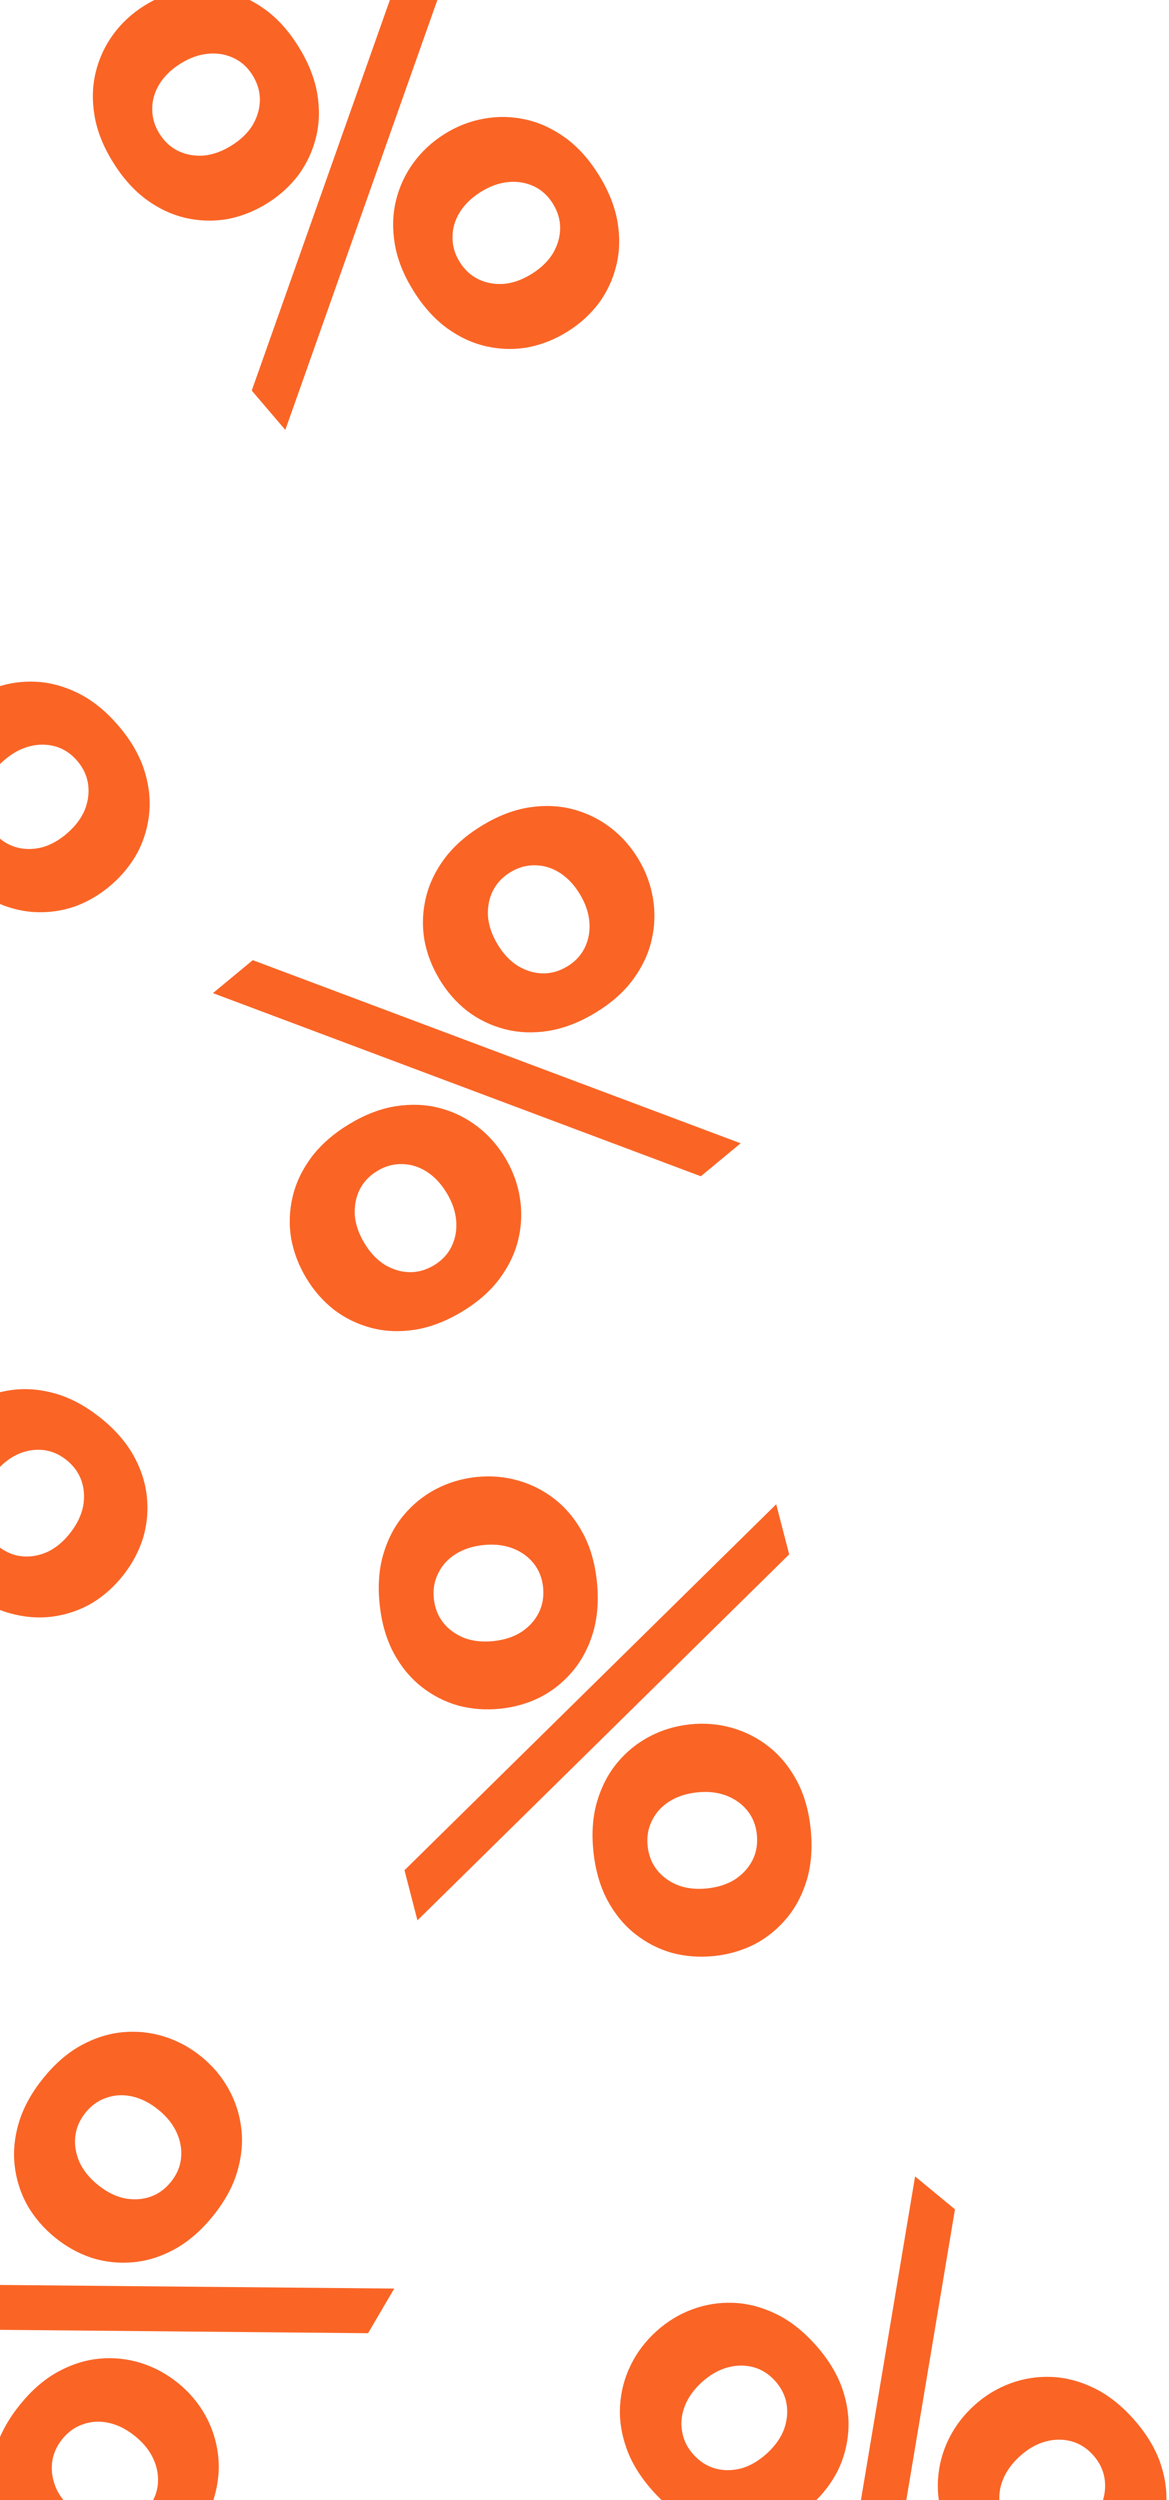 <svg width="196" height="419" viewBox="0 0 196 419" fill="none" xmlns="http://www.w3.org/2000/svg">
<path d="M160.115 370.257L153.429 364.74L138.975 451.077L145.661 456.593L160.115 370.257Z" fill="#FA6425"/>
<path fill-rule="evenodd" clip-rule="evenodd" d="M194.457 412.519C193.551 410.034 192.062 407.639 189.991 405.333C187.92 403.028 185.714 401.311 183.374 400.182C181.034 399.054 178.675 398.441 176.297 398.344C173.919 398.246 171.621 398.607 169.402 399.425C167.184 400.244 165.175 401.464 163.378 403.086C161.547 404.739 160.109 406.628 159.065 408.754C158.021 410.88 157.423 413.133 157.271 415.513C157.119 417.894 157.48 420.309 158.356 422.76C159.231 425.21 160.704 427.588 162.775 429.894C164.846 432.199 167.068 433.933 169.438 435.096C171.778 436.225 174.137 436.838 176.515 436.935C178.893 437.032 181.192 436.671 183.41 435.853C185.598 435 187.608 433.748 189.439 432.095C191.236 430.473 192.673 428.616 193.748 426.525C194.791 424.399 195.389 422.145 195.542 419.765C195.694 417.384 195.332 414.969 194.457 412.519ZM184.734 419.611C184.165 421.059 183.199 422.398 181.834 423.63C180.469 424.862 179.038 425.685 177.543 426.1C176.016 426.481 174.568 426.48 173.198 426.096C171.828 425.712 170.618 424.935 169.567 423.765C168.547 422.629 167.918 421.359 167.68 419.953C167.411 418.513 167.561 417.07 168.129 415.622C168.697 414.175 169.664 412.835 171.029 411.603C172.361 410.401 173.774 409.593 175.27 409.178C176.766 408.763 178.231 408.749 179.665 409.138C181.034 409.522 182.229 410.281 183.25 411.417C184.301 412.587 184.945 413.875 185.183 415.28C185.421 416.685 185.271 418.129 184.734 419.611Z" fill="#FA6425"/>
<path fill-rule="evenodd" clip-rule="evenodd" d="M141.153 400.103C140.247 397.619 138.758 395.223 136.687 392.918C134.615 390.612 132.41 388.895 130.07 387.767C127.73 386.638 125.371 386.026 122.993 385.928C120.615 385.831 118.316 386.192 116.098 387.01C113.879 387.828 111.871 389.049 110.073 390.671C108.242 392.323 106.805 394.213 105.761 396.339C104.717 398.465 104.119 400.718 103.967 403.098C103.814 405.479 104.176 407.894 105.051 410.344C105.926 412.795 107.399 415.173 109.471 417.478C111.542 419.784 113.763 421.518 116.134 422.681C118.474 423.809 120.833 424.422 123.211 424.519C125.589 424.617 127.887 424.256 130.106 423.438C132.294 422.585 134.303 421.332 136.134 419.68C137.932 418.058 139.368 416.201 140.443 414.109C141.487 411.983 142.085 409.73 142.237 407.35C142.389 404.969 142.028 402.554 141.153 400.103ZM131.429 407.196C130.861 408.643 129.894 409.983 128.529 411.215C127.164 412.447 125.734 413.27 124.238 413.685C122.711 414.066 121.263 414.064 119.893 413.68C118.524 413.296 117.313 412.519 116.262 411.349C115.242 410.214 114.613 408.943 114.375 407.538C114.106 406.098 114.256 404.654 114.825 403.207C115.393 401.759 116.36 400.42 117.724 399.188C119.056 397.986 120.47 397.178 121.966 396.763C123.461 396.347 124.926 396.334 126.36 396.722C127.73 397.106 128.925 397.866 129.945 399.002C130.996 400.172 131.641 401.459 131.878 402.865C132.116 404.27 131.966 405.714 131.429 407.196Z" fill="#FA6425"/>
<path fill-rule="evenodd" clip-rule="evenodd" d="M35.716 371.371C33.768 373.782 31.64 375.631 29.334 376.916C27.056 378.166 24.732 378.902 22.362 379.124C19.993 379.345 17.679 379.106 15.42 378.405C13.191 377.668 11.136 376.537 9.256 375.011C7.341 373.457 5.793 371.664 4.61 369.632C3.457 367.563 2.742 365.344 2.466 362.975C2.189 360.606 2.424 358.175 3.17 355.682C3.945 353.153 5.307 350.683 7.255 348.272C9.203 345.861 11.316 344.031 13.594 342.781C15.872 341.531 18.195 340.796 20.565 340.574C22.935 340.352 25.249 340.592 27.507 341.293C29.765 341.993 31.852 343.121 33.767 344.675C35.647 346.201 37.164 347.998 38.317 350.066C39.471 352.134 40.185 354.353 40.462 356.722C40.738 359.091 40.503 361.523 39.757 364.015C39.011 366.508 37.664 368.96 35.716 371.371ZM16.409 366.159C17.836 367.317 19.308 368.064 20.823 368.4C22.367 368.701 23.814 368.623 25.161 368.168C26.509 367.713 27.677 366.873 28.666 365.65C29.625 364.462 30.187 363.16 30.351 361.744C30.51 360.264 30.267 358.816 29.624 357.4C28.981 355.985 27.963 354.712 26.571 353.581C25.143 352.423 23.672 351.676 22.157 351.339C20.641 351.003 19.195 351.081 17.818 351.572C16.47 352.027 15.317 352.849 14.357 354.036C13.369 355.26 12.792 356.58 12.628 357.996C12.464 359.412 12.689 360.845 13.303 362.297C13.946 363.713 14.981 365 16.409 366.159Z" fill="#FA6425"/>
<path fill-rule="evenodd" clip-rule="evenodd" d="M25.437 431.625C27.744 430.34 29.872 428.492 31.82 426.08C33.768 423.669 35.115 421.217 35.861 418.724C36.607 416.232 36.842 413.801 36.565 411.431C36.289 409.062 35.574 406.843 34.421 404.775C33.267 402.707 31.751 400.91 29.871 399.384C27.956 397.83 25.869 396.702 23.611 396.002C21.352 395.301 19.038 395.061 16.669 395.283C14.299 395.505 11.975 396.24 9.697 397.49C7.42 398.74 5.307 400.57 3.359 402.981C1.411 405.392 0.049 407.862 -0.726 410.391C-1.472 412.884 -1.707 415.315 -1.431 417.684C-1.154 420.054 -0.44 422.272 0.714 424.341C1.896 426.373 3.445 428.166 5.36 429.72C7.24 431.246 9.295 432.377 11.524 433.114C13.782 433.815 16.096 434.054 18.466 433.833C20.836 433.611 23.159 432.875 25.437 431.625ZM16.927 423.109C15.411 422.773 13.94 422.026 12.512 420.868C11.085 419.709 10.05 418.422 9.407 417.006C8.793 415.554 8.568 414.121 8.732 412.705C8.896 411.289 9.472 409.969 10.461 408.745C11.42 407.558 12.574 406.736 13.922 406.281C15.299 405.79 16.745 405.712 18.26 406.048C19.776 406.385 21.247 407.132 22.674 408.29C24.067 409.421 25.085 410.694 25.728 412.109C26.371 413.525 26.613 414.973 26.455 416.453C26.291 417.869 25.729 419.171 24.77 420.359C23.781 421.582 22.613 422.422 21.265 422.877C19.917 423.332 18.471 423.41 16.927 423.109Z" fill="#FA6425"/>
<path d="M66.103 383.537L61.713 391.018L-25.63 390.217L-21.24 382.735L66.103 383.537Z" fill="#FA6425"/>
<path fill-rule="evenodd" clip-rule="evenodd" d="M100.074 265.029C100.398 268.114 100.198 270.929 99.473 273.473C98.744 275.971 97.62 278.138 96.101 279.974C94.582 281.81 92.777 283.281 90.685 284.386C88.589 285.445 86.338 286.101 83.932 286.354C81.482 286.612 79.122 286.442 76.852 285.843C74.577 285.198 72.506 284.136 70.639 282.656C68.772 281.177 67.223 279.291 65.992 277C64.756 274.662 63.976 271.951 63.652 268.865C63.329 265.78 63.532 262.988 64.261 260.49C64.99 257.992 66.114 255.825 67.633 253.989C69.152 252.153 70.957 250.682 73.049 249.577C75.14 248.472 77.411 247.791 79.861 247.533C82.267 247.279 84.607 247.475 86.882 248.12C89.157 248.765 91.228 249.827 93.095 251.307C94.962 252.786 96.511 254.672 97.742 256.963C98.973 259.255 99.751 261.943 100.074 265.029ZM82.744 275.026C84.571 274.833 86.139 274.319 87.447 273.483C88.751 272.6 89.719 271.521 90.351 270.243C90.983 268.966 91.217 267.545 91.052 265.979C90.893 264.459 90.372 263.141 89.489 262.023C88.556 260.864 87.364 260.012 85.91 259.467C84.456 258.922 82.839 258.743 81.056 258.931C79.23 259.123 77.662 259.637 76.353 260.474C75.045 261.31 74.077 262.39 73.45 263.713C72.818 264.99 72.582 266.388 72.741 267.908C72.905 269.474 73.429 270.815 74.312 271.933C75.195 273.051 76.365 273.905 77.824 274.496C79.278 275.042 80.918 275.218 82.744 275.026Z" fill="#FA6425"/>
<path fill-rule="evenodd" clip-rule="evenodd" d="M135.316 314.919C136.041 312.375 136.241 309.561 135.917 306.475C135.594 303.39 134.816 300.701 133.585 298.41C132.354 296.118 130.805 294.233 128.938 292.753C127.071 291.274 125 290.211 122.725 289.566C120.45 288.921 118.11 288.726 115.704 288.979C113.254 289.237 110.983 289.919 108.892 291.024C106.8 292.129 104.995 293.599 103.476 295.435C101.957 297.272 100.833 299.439 100.104 301.937C99.375 304.435 99.172 307.226 99.495 310.312C99.819 313.397 100.599 316.109 101.835 318.446C103.066 320.738 104.615 322.623 106.482 324.103C108.349 325.582 110.42 326.644 112.695 327.289C114.965 327.888 117.325 328.059 119.775 327.801C122.181 327.547 124.432 326.891 126.528 325.832C128.62 324.727 130.425 323.257 131.944 321.42C133.463 319.584 134.587 317.417 135.316 314.919ZM123.29 314.929C121.982 315.765 120.414 316.28 118.587 316.472C116.761 316.664 115.121 316.488 113.667 315.943C112.209 315.351 111.038 314.497 110.155 313.379C109.272 312.262 108.748 310.92 108.584 309.354C108.425 307.835 108.661 306.436 109.293 305.159C109.92 303.836 110.888 302.756 112.196 301.92C113.505 301.084 115.073 300.569 116.9 300.377C118.682 300.189 120.3 300.368 121.753 300.913C123.207 301.458 124.4 302.311 125.332 303.47C126.215 304.587 126.736 305.906 126.896 307.425C127.06 308.991 126.826 310.413 126.194 311.69C125.562 312.967 124.594 314.047 123.29 314.929Z" fill="#FA6425"/>
<path d="M130.144 252.095L132.318 260.497L69.992 321.83L67.818 313.428L130.144 252.095Z" fill="#FA6425"/>
<path fill-rule="evenodd" clip-rule="evenodd" d="M-33.337 108.142C-31.306 110.484 -29.86 112.905 -28.997 115.405C-28.165 117.87 -27.845 120.292 -28.039 122.669C-28.233 125.046 -28.87 127.289 -29.951 129.396C-31.062 131.469 -32.53 133.3 -34.356 134.891C-36.215 136.511 -38.246 137.728 -40.448 138.542C-42.681 139.322 -44.985 139.642 -47.361 139.503C-49.737 139.365 -52.085 138.711 -54.405 137.541C-56.755 136.337 -58.946 134.564 -60.977 132.223C-63.008 129.882 -64.439 127.478 -65.272 125.013C-66.104 122.548 -66.423 120.126 -66.23 117.749C-66.036 115.371 -65.399 113.129 -64.318 111.022C-63.237 108.914 -61.767 107.05 -59.908 105.43C-58.082 103.84 -56.053 102.655 -53.82 101.875C-51.588 101.096 -49.283 100.776 -46.907 100.914C-44.532 101.053 -42.184 101.707 -39.864 102.876C-37.544 104.046 -35.368 105.801 -33.337 108.142ZM-41.812 126.294C-40.426 125.086 -39.436 123.764 -38.843 122.326C-38.28 120.854 -38.105 119.413 -38.318 118.004C-38.531 116.594 -39.153 115.295 -40.184 114.107C-41.184 112.954 -42.366 112.173 -43.728 111.766C-45.155 111.352 -46.62 111.34 -48.123 111.729C-49.626 112.118 -51.053 112.902 -52.406 114.08C-53.792 115.287 -54.782 116.61 -55.375 118.047C-55.969 119.485 -56.144 120.926 -55.9 122.37C-55.687 123.779 -55.08 125.061 -54.08 126.214C-53.049 127.402 -51.852 128.2 -50.489 128.608C-49.127 129.016 -47.679 129.043 -46.146 128.689C-44.643 128.3 -43.198 127.502 -41.812 126.294Z" fill="#FA6425"/>
<path fill-rule="evenodd" clip-rule="evenodd" d="M24.083 128.751C23.22 126.25 21.774 123.83 19.743 121.488C17.712 119.147 15.537 117.391 13.217 116.222C10.897 115.053 8.549 114.399 6.173 114.26C3.797 114.121 1.492 114.442 -0.74 115.221C-2.973 116 -5.002 117.185 -6.828 118.776C-8.687 120.396 -10.157 122.26 -11.238 124.367C-12.319 126.475 -12.956 128.717 -13.15 131.095C-13.343 133.472 -13.024 135.893 -12.191 138.359C-11.359 140.824 -9.927 143.227 -7.897 145.569C-5.866 147.91 -3.675 149.683 -1.325 150.887C0.995 152.056 3.343 152.71 5.719 152.849C8.095 152.988 10.399 152.668 12.632 151.888C14.834 151.074 16.865 149.857 18.724 148.237C20.55 146.646 22.019 144.814 23.13 142.742C24.21 140.635 24.848 138.392 25.041 136.015C25.235 133.637 24.915 131.216 24.083 128.751ZM14.237 135.672C13.644 137.109 12.654 138.432 11.268 139.64C9.882 140.847 8.437 141.646 6.935 142.035C5.401 142.389 3.953 142.362 2.591 141.954C1.228 141.546 0.031 140.748 -1 139.56C-2 138.406 -2.607 137.125 -2.82 135.716C-3.063 134.271 -2.889 132.831 -2.295 131.393C-1.702 129.956 -0.712 128.633 0.674 127.426C2.027 126.247 3.454 125.464 4.957 125.075C6.46 124.686 7.925 124.698 9.352 125.111C10.714 125.519 11.896 126.3 12.896 127.453C13.927 128.641 14.549 129.94 14.762 131.349C14.976 132.759 14.801 134.2 14.237 135.672Z" fill="#FA6425"/>
<path d="M-16.107 80.262L-9.518 85.894L-25.473 171.965L-32.062 166.332L-16.107 80.262Z" fill="#FA6425"/>
<path fill-rule="evenodd" clip-rule="evenodd" d="M50.032 7.783C51.672 10.415 52.723 13.032 53.185 15.637C53.622 18.203 53.56 20.644 52.998 22.962C52.435 25.28 51.456 27.395 50.059 29.307C48.639 31.179 46.903 32.758 44.851 34.043C42.761 35.352 40.566 36.235 38.263 36.694C35.937 37.114 33.611 37.069 31.286 36.56C28.96 36.05 26.744 35.036 24.635 33.517C22.501 31.96 20.614 29.865 18.974 27.234C17.334 24.603 16.295 22.005 15.857 19.439C15.42 16.874 15.483 14.432 16.045 12.115C16.607 9.797 17.587 7.682 18.983 5.77C20.379 3.858 22.122 2.248 24.212 0.939C26.263 -0.346 28.452 -1.198 30.779 -1.618C33.106 -2.038 35.432 -1.993 37.757 -1.483C40.082 -0.974 42.299 0.041 44.408 1.559C46.517 3.078 48.391 5.152 50.032 7.783ZM38.828 24.383C40.386 23.407 41.57 22.256 42.38 20.93C43.166 19.564 43.564 18.168 43.573 16.742C43.583 15.317 43.171 13.937 42.339 12.601C41.531 11.306 40.485 10.349 39.203 9.733C37.858 9.101 36.413 8.859 34.868 9.008C33.323 9.156 31.791 9.706 30.271 10.658C28.714 11.634 27.53 12.785 26.719 14.111C25.909 15.438 25.511 16.834 25.526 18.298C25.517 19.724 25.916 21.085 26.724 22.38C27.557 23.716 28.614 24.691 29.896 25.308C31.179 25.924 32.605 26.178 34.174 26.069C35.719 25.92 37.27 25.358 38.828 24.383Z" fill="#FA6425"/>
<path fill-rule="evenodd" clip-rule="evenodd" d="M103.529 37.141C103.067 34.536 102.016 31.918 100.375 29.287C98.735 26.656 96.86 24.581 94.751 23.063C92.642 21.544 90.426 20.53 88.1 20.021C85.775 19.511 83.45 19.466 81.123 19.886C78.796 20.306 76.607 21.158 74.555 22.443C72.466 23.751 70.723 25.362 69.327 27.274C67.93 29.186 66.951 31.3 66.389 33.618C65.826 35.936 65.764 38.378 66.201 40.943C66.638 43.509 67.677 46.107 69.318 48.738C70.958 51.369 72.845 53.463 74.978 55.021C77.087 56.54 79.304 57.554 81.629 58.063C83.954 58.573 86.28 58.618 88.607 58.198C90.909 57.739 93.105 56.855 95.195 55.547C97.246 54.262 98.982 52.683 100.403 50.81C101.8 48.898 102.779 46.783 103.341 44.466C103.903 42.148 103.966 39.706 103.529 37.141ZM92.724 42.433C91.913 43.76 90.729 44.911 89.172 45.886C87.614 46.862 86.063 47.424 84.518 47.573C82.948 47.682 81.522 47.428 80.24 46.812C78.958 46.195 77.9 45.219 77.068 43.884C76.26 42.588 75.861 41.228 75.87 39.802C75.855 38.337 76.252 36.942 77.063 35.615C77.873 34.288 79.057 33.137 80.615 32.162C82.135 31.21 83.667 30.66 85.212 30.512C86.757 30.363 88.202 30.605 89.547 31.237C90.829 31.853 91.874 32.809 92.682 34.105C93.515 35.44 93.926 36.821 93.917 38.246C93.908 39.672 93.51 41.067 92.724 42.433Z" fill="#FA6425"/>
<path d="M71.401 -17.052L77.03 -10.456L47.838 72.053L42.209 65.457L71.401 -17.052Z" fill="#FA6425"/>
<path fill-rule="evenodd" clip-rule="evenodd" d="M-39.076 27.068C-39.292 23.973 -38.993 21.167 -38.181 18.65C-37.365 16.179 -36.167 14.053 -34.584 12.271C-33.002 10.489 -31.147 9.082 -29.018 8.051C-26.887 7.066 -24.614 6.489 -22.201 6.32C-19.743 6.148 -17.39 6.401 -15.143 7.079C-12.891 7.803 -10.859 8.937 -9.045 10.481C-7.23 12.025 -5.748 13.963 -4.597 16.297C-3.443 18.676 -2.758 21.413 -2.542 24.508C-2.326 27.603 -2.626 30.386 -3.442 32.857C-4.257 35.327 -5.456 37.454 -7.038 39.236C-8.621 41.018 -10.476 42.424 -12.604 43.456C-14.733 44.487 -17.026 45.088 -19.484 45.261C-21.897 45.43 -24.23 45.152 -26.48 44.428C-28.732 43.704 -30.764 42.57 -32.578 41.026C-34.392 39.482 -35.875 37.543 -37.026 35.21C-38.176 32.877 -38.86 30.163 -39.076 27.068ZM-21.408 17.684C-23.24 17.812 -24.825 18.271 -26.162 19.061C-27.496 19.897 -28.501 20.943 -29.177 22.197C-29.853 23.451 -30.136 24.863 -30.026 26.434C-29.92 27.958 -29.445 29.294 -28.601 30.442C-27.71 31.633 -26.547 32.526 -25.114 33.122C-23.68 33.718 -22.069 33.953 -20.282 33.828C-18.45 33.7 -16.865 33.24 -15.528 32.45C-14.191 31.66 -13.186 30.615 -12.513 29.315C-11.837 28.06 -11.553 26.671 -11.659 25.147C-11.768 23.576 -12.245 22.217 -13.089 21.069C-13.932 19.922 -15.072 19.027 -16.509 18.385C-17.943 17.789 -19.576 17.555 -21.408 17.684Z" fill="#FA6425"/>
<path fill-rule="evenodd" clip-rule="evenodd" d="M-72.559 -24.025C-73.372 -21.508 -73.67 -18.701 -73.454 -15.607C-73.238 -12.512 -72.555 -9.798 -71.404 -7.465C-70.253 -5.131 -68.771 -3.193 -66.957 -1.649C-65.142 -0.105 -63.11 1.029 -60.859 1.753C-58.608 2.477 -56.276 2.755 -53.862 2.586C-51.404 2.413 -49.111 1.812 -46.983 0.781C-44.854 -0.251 -42.999 -1.657 -41.417 -3.439C-39.834 -5.221 -38.636 -7.347 -37.82 -9.818C-37.004 -12.289 -36.705 -15.072 -36.92 -18.167C-37.136 -21.262 -37.821 -23.999 -38.975 -26.378C-40.126 -28.711 -41.609 -30.65 -43.423 -32.194C-45.237 -33.738 -47.27 -34.872 -49.521 -35.596C-51.769 -36.274 -54.121 -36.527 -56.579 -36.355C-58.992 -36.185 -61.265 -35.608 -63.397 -34.623C-65.525 -33.592 -67.381 -32.186 -68.963 -30.404C-70.545 -28.622 -71.744 -26.495 -72.559 -24.025ZM-60.54 -23.614C-59.203 -24.404 -57.619 -24.863 -55.786 -24.991C-53.954 -25.12 -52.321 -24.886 -50.888 -24.29C-49.45 -23.648 -48.31 -22.753 -47.467 -21.605C-46.623 -20.458 -46.147 -19.099 -46.037 -17.528C-45.931 -16.004 -46.215 -14.614 -46.892 -13.36C-47.564 -12.06 -48.569 -11.014 -49.906 -10.225C-51.243 -9.435 -52.828 -8.975 -54.66 -8.847C-56.448 -8.722 -58.058 -8.957 -59.492 -9.553C-60.926 -10.149 -62.088 -11.042 -62.98 -12.233C-63.823 -13.38 -64.298 -14.716 -64.404 -16.241C-64.514 -17.811 -64.231 -19.224 -63.555 -20.478C-62.879 -21.732 -61.874 -22.777 -60.54 -23.614Z" fill="#FA6425"/>
<path d="M-69.578 38.942L-71.458 30.469L-7.034 -28.646L-5.154 -20.174L-69.578 38.942Z" fill="#FA6425"/>
<path fill-rule="evenodd" clip-rule="evenodd" d="M-38.002 234.5C-35.562 236.41 -33.681 238.51 -32.359 240.799C-31.072 243.06 -30.298 245.376 -30.035 247.747C-29.773 250.117 -29.971 252.44 -30.631 254.716C-31.327 256.963 -32.42 259.041 -33.909 260.952C-35.426 262.898 -37.188 264.481 -39.195 265.702C-41.238 266.894 -43.439 267.649 -45.797 267.967C-48.156 268.285 -50.586 268.092 -53.086 267.388C-55.622 266.655 -58.11 265.334 -60.549 263.424C-62.988 261.514 -64.851 259.429 -66.138 257.168C-67.424 254.907 -68.198 252.591 -68.461 250.22C-68.724 247.85 -68.525 245.527 -67.865 243.251C-67.206 240.976 -66.117 238.865 -64.6 236.919C-63.111 235.009 -61.345 233.457 -59.301 232.265C-57.258 231.073 -55.057 230.318 -52.699 230C-50.34 229.682 -47.911 229.875 -45.411 230.579C-42.911 231.283 -40.441 232.59 -38.002 234.5ZM-42.865 253.939C-41.734 252.488 -41.015 251.001 -40.706 249.476C-40.433 247.923 -40.536 246.475 -41.014 245.133C-41.491 243.79 -42.349 242.634 -43.587 241.665C-44.788 240.724 -46.097 240.184 -47.512 240.044C-48.992 239.911 -50.432 240.179 -51.833 240.848C-53.234 241.518 -54.486 242.56 -55.59 243.975C-56.72 245.426 -57.44 246.913 -57.749 248.438C-58.058 249.962 -57.955 251.41 -57.441 252.781C-56.964 254.124 -56.124 255.266 -54.922 256.206C-53.685 257.176 -52.358 257.73 -50.943 257.87C-49.527 258.01 -48.101 257.759 -46.663 257.118C-45.262 256.449 -43.996 255.389 -42.865 253.939Z" fill="#FA6425"/>
<path fill-rule="evenodd" clip-rule="evenodd" d="M22.287 243.749C20.964 241.459 19.083 239.36 16.644 237.45C14.205 235.54 11.735 234.233 9.235 233.529C6.735 232.824 4.306 232.632 1.947 232.95C-0.411 233.268 -2.612 234.023 -4.656 235.215C-6.699 236.407 -8.465 237.958 -9.954 239.869C-11.471 241.815 -12.56 243.925 -13.219 246.201C-13.879 248.476 -14.078 250.799 -13.815 253.17C-13.553 255.541 -12.778 257.857 -11.492 260.117C-10.205 262.378 -8.342 264.464 -5.903 266.374C-3.464 268.284 -0.976 269.605 1.56 270.338C4.06 271.042 6.49 271.235 8.848 270.916C11.207 270.598 13.408 269.843 15.451 268.651C17.458 267.431 19.22 265.847 20.737 263.901C22.226 261.991 23.319 259.912 24.015 257.665C24.675 255.39 24.873 253.067 24.611 250.696C24.348 248.325 23.574 246.01 22.287 243.749ZM13.94 252.426C13.631 253.95 12.911 255.438 11.781 256.888C10.65 258.339 9.384 259.399 7.983 260.068C6.545 260.709 5.119 260.959 3.703 260.82C2.288 260.68 0.961 260.125 -0.277 259.156C-1.478 258.215 -2.318 257.073 -2.795 255.731C-3.309 254.36 -3.412 252.912 -3.103 251.387C-2.794 249.863 -2.074 248.375 -0.944 246.925C0.16 245.509 1.412 244.467 2.813 243.798C4.214 243.129 5.654 242.861 7.134 242.994C8.549 243.133 9.858 243.674 11.059 244.614C12.297 245.584 13.155 246.74 13.632 248.082C14.11 249.425 14.213 250.873 13.94 252.426Z" fill="#FA6425"/>
<path d="M-26.396 203.837L-18.856 208.106L-18.131 295.646L-25.672 291.377L-26.396 203.837Z" fill="#FA6425"/>
<path fill-rule="evenodd" clip-rule="evenodd" d="M99.778 169.756C97.125 171.354 94.495 172.361 91.888 172.779C89.321 173.172 86.887 173.067 84.584 172.463C82.282 171.859 80.189 170.841 78.306 169.408C76.463 167.951 74.918 166.184 73.672 164.106C72.403 161.989 71.56 159.773 71.142 157.458C70.764 155.119 70.849 152.789 71.398 150.468C71.947 148.147 72.997 145.943 74.549 143.856C76.14 141.746 78.263 139.891 80.916 138.293C83.569 136.696 86.18 135.7 88.746 135.306C91.313 134.913 93.748 135.018 96.05 135.622C98.353 136.226 100.446 137.244 102.329 138.677C104.212 140.11 105.788 141.884 107.057 144.001C108.303 146.079 109.115 148.288 109.493 150.627C109.871 152.966 109.786 155.296 109.237 157.617C108.688 159.938 107.637 162.142 106.086 164.229C104.534 166.316 102.431 168.158 99.778 169.756ZM83.414 158.239C84.36 159.817 85.488 161.024 86.797 161.859C88.146 162.67 89.531 163.093 90.953 163.127C92.375 163.162 93.759 162.773 95.106 161.962C96.413 161.175 97.385 160.145 98.022 158.87C98.676 157.534 98.943 156.09 98.821 154.539C98.7 152.988 98.178 151.443 97.255 149.904C96.309 148.326 95.182 147.119 93.872 146.284C92.563 145.448 91.178 145.026 89.716 145.015C88.294 144.981 86.93 145.358 85.623 146.145C84.276 146.955 83.284 147.998 82.647 149.272C82.01 150.547 81.732 151.971 81.813 153.546C81.935 155.097 82.468 156.661 83.414 158.239Z" fill="#FA6425"/>
<path fill-rule="evenodd" clip-rule="evenodd" d="M69.557 222.853C72.164 222.435 74.794 221.428 77.447 219.83C80.101 218.232 82.203 216.39 83.755 214.303C85.306 212.216 86.357 210.012 86.906 207.691C87.455 205.37 87.54 203.04 87.162 200.701C86.784 198.362 85.972 196.153 84.726 194.075C83.457 191.958 81.881 190.184 79.998 188.751C78.115 187.318 76.022 186.3 73.72 185.696C71.417 185.092 68.983 184.987 66.416 185.38C63.849 185.774 61.239 186.77 58.585 188.367C55.932 189.965 53.809 191.82 52.218 193.93C50.666 196.017 49.616 198.221 49.067 200.542C48.518 202.863 48.433 205.193 48.811 207.532C49.229 209.847 50.072 212.063 51.341 214.18C52.587 216.258 54.132 218.026 55.975 219.482C57.858 220.915 59.951 221.933 62.253 222.537C64.556 223.141 66.99 223.246 69.557 222.853ZM64.466 211.933C63.157 211.098 62.029 209.891 61.083 208.313C60.137 206.735 59.604 205.171 59.482 203.62C59.401 202.045 59.679 200.621 60.316 199.346C60.954 198.072 61.946 197.029 63.292 196.219C64.599 195.432 65.963 195.055 67.385 195.089C68.847 195.1 70.232 195.523 71.541 196.358C72.851 197.193 73.978 198.4 74.924 199.978C75.847 201.517 76.369 203.062 76.49 204.613C76.612 206.164 76.345 207.608 75.691 208.944C75.054 210.219 74.082 211.249 72.775 212.036C71.428 212.847 70.044 213.236 68.622 213.201C67.201 213.167 65.815 212.744 64.466 211.933Z" fill="#FA6425"/>
<path d="M124.181 191.604L117.503 197.129L35.701 166.436L42.379 160.91L124.181 191.604Z" fill="#FA6425"/>
<path fill-rule="evenodd" clip-rule="evenodd" d="M-77.693 375.186C-78.495 372.189 -78.736 369.378 -78.418 366.752C-78.088 364.17 -77.316 361.854 -76.102 359.802C-74.888 357.75 -73.335 356.015 -71.441 354.595C-69.536 353.221 -67.415 352.22 -65.079 351.592C-62.699 350.953 -60.341 350.751 -58.005 350.987C-55.658 351.268 -53.447 351.992 -51.372 353.161C-49.297 354.329 -47.473 355.949 -45.899 358.019C-44.313 360.134 -43.12 362.69 -42.319 365.686C-41.517 368.683 -41.282 371.472 -41.612 374.054C-41.942 376.635 -42.714 378.952 -43.928 381.004C-45.142 383.055 -46.696 384.791 -48.589 386.21C-50.482 387.629 -52.618 388.659 -54.998 389.298C-57.335 389.925 -59.677 390.099 -62.025 389.818C-64.372 389.538 -66.583 388.813 -68.658 387.645C-70.733 386.476 -72.557 384.857 -74.131 382.787C-75.705 380.716 -76.892 378.183 -77.693 375.186ZM-62.137 362.595C-63.911 363.072 -65.379 363.826 -66.541 364.857C-67.692 365.933 -68.479 367.151 -68.904 368.511C-69.328 369.872 -69.337 371.312 -68.931 372.833C-68.536 374.309 -67.816 375.53 -66.769 376.495C-65.668 377.494 -64.356 378.148 -62.835 378.459C-61.315 378.769 -59.689 378.692 -57.958 378.228C-56.184 377.751 -54.716 376.997 -53.553 375.966C-52.392 374.935 -51.604 373.717 -51.191 372.312C-50.767 370.951 -50.752 369.533 -51.146 368.057C-51.553 366.536 -52.279 365.293 -53.326 364.328C-54.372 363.362 -55.662 362.702 -57.195 362.347C-58.715 362.036 -60.363 362.119 -62.137 362.595Z" fill="#FA6425"/>
<path fill-rule="evenodd" clip-rule="evenodd" d="M-120.289 331.435C-120.607 334.062 -120.366 336.873 -119.564 339.87C-118.763 342.867 -117.576 345.4 -116.002 347.47C-114.428 349.54 -112.604 351.16 -110.529 352.328C-108.454 353.497 -106.243 354.222 -103.896 354.502C-101.548 354.782 -99.206 354.609 -96.869 353.981C-94.489 353.342 -92.353 352.313 -90.46 350.894C-88.567 349.474 -87.013 347.739 -85.799 345.687C-84.585 343.635 -83.813 341.319 -83.483 338.737C-83.153 336.156 -83.388 333.367 -84.19 330.37C-84.991 327.373 -86.184 324.817 -87.77 322.702C-89.344 320.632 -91.168 319.013 -93.243 317.844C-95.318 316.676 -97.529 315.951 -99.876 315.671C-102.212 315.435 -104.57 315.637 -106.95 316.276C-109.286 316.903 -111.407 317.904 -113.312 319.279C-115.205 320.698 -116.759 322.434 -117.973 324.486C-119.187 326.537 -119.959 328.854 -120.289 331.435ZM-108.412 329.54C-107.25 328.509 -105.782 327.755 -104.008 327.279C-102.234 326.802 -100.586 326.72 -99.066 327.03C-97.533 327.386 -96.243 328.046 -95.197 329.011C-94.15 329.977 -93.424 331.22 -93.017 332.741C-92.623 334.217 -92.638 335.635 -93.062 336.995C-93.475 338.4 -94.263 339.619 -95.424 340.65C-96.587 341.681 -98.055 342.435 -99.829 342.911C-101.56 343.376 -103.186 343.453 -104.706 343.142C-106.227 342.832 -107.538 342.177 -108.64 341.179C-109.687 340.213 -110.407 338.993 -110.802 337.517C-111.208 335.996 -111.199 334.555 -110.775 333.195C-110.35 331.834 -109.563 330.616 -108.412 329.54Z" fill="#FA6425"/>
<path d="M-105.374 392.675L-108.833 384.717L-56.847 314.368L-53.388 322.325L-105.374 392.675Z" fill="#FA6425"/>
<path fill-rule="evenodd" clip-rule="evenodd" d="M-287.235 147.608C-284.604 147.887 -281.796 147.604 -278.812 146.758C-275.828 145.912 -273.312 144.686 -271.266 143.082C-269.219 141.477 -267.628 139.629 -266.49 137.537C-265.353 135.444 -264.662 133.223 -264.416 130.871C-264.171 128.52 -264.38 126.181 -265.042 123.854C-265.717 121.483 -266.778 119.363 -268.226 117.491C-269.673 115.619 -271.432 114.092 -273.501 112.909C-275.571 111.726 -277.899 110.989 -280.485 110.697C-283.071 110.406 -285.857 110.683 -288.841 111.529C-291.826 112.375 -294.363 113.607 -296.454 115.224C-298.5 116.829 -300.092 118.677 -301.23 120.769C-302.367 122.861 -303.058 125.083 -303.303 127.435C-303.504 129.773 -303.267 132.128 -302.592 134.498C-301.93 136.825 -300.897 138.931 -299.494 140.815C-298.047 142.687 -296.288 144.214 -294.218 145.397C-292.149 146.58 -289.821 147.317 -287.235 147.608ZM-289.308 135.762C-290.356 134.615 -291.132 133.159 -291.635 131.392C-292.138 129.625 -292.245 127.979 -291.957 126.454C-291.625 124.916 -290.984 123.616 -290.035 122.555C-289.085 121.495 -287.853 120.749 -286.338 120.32C-284.869 119.903 -283.45 119.897 -282.084 120.302C-280.672 120.693 -279.442 121.462 -278.394 122.609C-277.346 123.755 -276.57 125.212 -276.067 126.979C-275.576 128.702 -275.475 130.327 -275.762 131.852C-276.05 133.377 -276.685 134.698 -277.667 135.815C-278.617 136.876 -279.826 137.615 -281.296 138.031C-282.811 138.461 -284.251 138.473 -285.618 138.069C-286.985 137.665 -288.215 136.896 -289.308 135.762Z" fill="#FA6425"/>
<path fill-rule="evenodd" clip-rule="evenodd" d="M-252.55 105.213C-249.919 105.491 -247.112 105.208 -244.127 104.362C-241.143 103.516 -238.627 102.291 -236.581 100.686C-234.535 99.081 -232.943 97.233 -231.806 95.141C-230.668 93.049 -229.977 90.827 -229.732 88.475C-229.487 86.124 -229.695 83.785 -230.358 81.458C-231.032 79.088 -232.093 76.967 -233.541 75.095C-234.988 73.224 -236.747 71.696 -238.817 70.513C-240.886 69.33 -243.214 68.593 -245.801 68.302C-248.387 68.01 -251.172 68.287 -254.156 69.133C-257.141 69.98 -259.678 71.211 -261.769 72.828C-263.816 74.433 -265.408 76.281 -266.545 78.374C-267.682 80.466 -268.374 82.687 -268.619 85.039C-268.819 87.378 -268.582 89.732 -267.908 92.102C-267.245 94.429 -266.212 96.535 -264.81 98.419C-263.362 100.291 -261.603 101.818 -259.534 103.001C-257.464 104.184 -255.136 104.921 -252.55 105.213ZM-254.623 93.366C-255.671 92.219 -256.447 90.763 -256.95 88.996C-257.453 87.229 -257.561 85.583 -257.273 84.058C-256.94 82.52 -256.299 81.221 -255.35 80.16C-254.4 79.099 -253.168 78.354 -251.654 77.924C-250.184 77.508 -248.765 77.502 -247.399 77.906C-245.988 78.297 -244.758 79.067 -243.709 80.213C-242.661 81.359 -241.885 82.816 -241.382 84.583C-240.891 86.307 -240.79 87.931 -241.078 89.456C-241.366 90.982 -242 92.303 -242.982 93.419C-243.932 94.48 -245.142 95.219 -246.612 95.636C-248.126 96.065 -249.567 96.077 -250.933 95.673C-252.3 95.269 -253.53 94.5 -254.623 93.366Z" fill="#FA6425"/>
<path d="M-226.226 131.778L-234.13 135.355L-305.252 84.429L-297.347 80.852L-226.226 131.778Z" fill="#FA6425"/>
<path d="M-538.731 171.82L-531.585 176.632L-525.653 90.037L-532.799 85.226L-538.731 171.82Z" fill="#FA6425"/>
<path fill-rule="evenodd" clip-rule="evenodd" d="M-517.758 147.229C-520.03 145.149 -521.734 142.926 -522.87 140.56C-523.973 138.224 -524.564 135.874 -524.644 133.51C-524.724 131.145 -524.351 128.865 -523.525 126.667C-522.664 124.5 -521.424 122.531 -519.803 120.759C-518.153 118.954 -516.287 117.527 -514.206 116.478C-512.092 115.46 -509.854 114.886 -507.493 114.756C-505.132 114.627 -502.74 115.008 -500.317 115.9C-497.86 116.823 -495.495 118.324 -493.224 120.403C-490.953 122.482 -489.265 124.69 -488.163 127.026C-487.06 129.361 -486.469 131.711 -486.389 134.076C-486.309 136.44 -486.682 138.721 -487.508 140.918C-488.335 143.116 -489.573 145.117 -491.224 146.922C-492.844 148.694 -494.712 150.089 -496.827 151.107C-498.941 152.125 -501.179 152.699 -503.54 152.829C-505.901 152.959 -508.293 152.578 -510.716 151.686C-513.139 150.794 -515.487 149.308 -517.758 147.229ZM-511.463 128.394C-512.694 129.739 -513.52 131.153 -513.942 132.636C-514.33 134.15 -514.338 135.589 -513.967 136.954C-513.596 138.319 -512.834 139.529 -511.681 140.584C-510.562 141.608 -509.307 142.245 -507.915 142.494C-506.46 142.741 -505.012 142.589 -503.574 142.037C-502.135 141.485 -500.815 140.553 -499.615 139.241C-498.384 137.895 -497.558 136.481 -497.136 134.998C-496.714 133.516 -496.706 132.076 -497.111 130.681C-497.483 129.316 -498.228 128.121 -499.346 127.097C-500.499 126.042 -501.771 125.39 -503.163 125.141C-504.554 124.892 -505.987 125.027 -507.459 125.548C-508.898 126.1 -510.233 127.048 -511.463 128.394Z" fill="#FA6425"/>
<path fill-rule="evenodd" clip-rule="evenodd" d="M-571.67 140.03C-573.942 137.951 -575.646 135.728 -576.782 133.361C-577.885 131.025 -578.476 128.675 -578.557 126.311C-578.637 123.947 -578.263 121.666 -577.437 119.469C-576.577 117.302 -575.336 115.333 -573.716 113.561C-572.065 111.756 -570.199 110.329 -568.118 109.28C-566.004 108.261 -563.766 107.687 -561.405 107.558C-559.044 107.428 -556.652 107.809 -554.229 108.701C-551.772 109.624 -549.408 111.125 -547.136 113.205C-544.865 115.284 -543.178 117.492 -542.075 119.827C-540.972 122.163 -540.381 124.513 -540.301 126.877C-540.221 129.241 -540.594 131.522 -541.421 133.72C-542.247 135.917 -543.486 137.919 -545.136 139.723C-546.757 141.495 -548.624 142.891 -550.739 143.909C-552.854 144.927 -555.092 145.501 -557.452 145.631C-559.813 145.76 -562.205 145.379 -564.629 144.487C-567.052 143.595 -569.399 142.11 -571.67 140.03ZM-565.376 121.195C-566.606 122.541 -567.432 123.955 -567.854 125.438C-568.242 126.952 -568.25 128.391 -567.879 129.756C-567.508 131.12 -566.746 132.33 -565.593 133.385C-564.474 134.41 -563.219 135.046 -561.828 135.295C-560.372 135.543 -558.925 135.39 -557.486 134.839C-556.047 134.287 -554.727 133.355 -553.527 132.042C-552.296 130.697 -551.47 129.283 -551.048 127.8C-550.627 126.317 -550.618 124.878 -551.024 123.482C-551.395 122.117 -552.14 120.923 -553.259 119.899C-554.411 118.844 -555.683 118.191 -557.075 117.942C-558.467 117.693 -559.899 117.829 -561.372 118.35C-562.811 118.902 -564.145 119.85 -565.376 121.195Z" fill="#FA6425"/>
<path fill-rule="evenodd" clip-rule="evenodd" d="M-458.541 210.941C-461.153 210.664 -463.94 210.946 -466.902 211.785C-469.864 212.625 -472.361 213.842 -474.392 215.434C-476.423 217.027 -478.004 218.862 -479.133 220.938C-480.262 223.015 -480.948 225.22 -481.191 227.555C-481.434 229.889 -481.227 232.211 -480.57 234.52C-479.9 236.873 -478.847 238.978 -477.41 240.836C-475.973 242.694 -474.228 244.21 -472.173 245.384C-470.119 246.558 -467.808 247.29 -465.241 247.579C-462.674 247.869 -459.909 247.593 -456.947 246.754C-453.984 245.914 -451.465 244.691 -449.39 243.086C-447.359 241.493 -445.779 239.659 -444.65 237.582C-443.521 235.505 -442.835 233.3 -442.591 230.966C-442.392 228.644 -442.627 226.307 -443.297 223.955C-443.955 221.645 -444.98 219.555 -446.372 217.684C-447.809 215.826 -449.555 214.31 -451.609 213.136C-453.664 211.962 -455.974 211.23 -458.541 210.941ZM-456.484 222.7C-455.443 223.838 -454.673 225.284 -454.174 227.038C-453.675 228.792 -453.568 230.425 -453.853 231.939C-454.183 233.466 -454.82 234.756 -455.762 235.809C-456.705 236.862 -457.928 237.602 -459.431 238.028C-460.89 238.441 -462.298 238.447 -463.654 238.046C-465.055 237.657 -466.276 236.894 -467.317 235.756C-468.357 234.618 -469.127 233.172 -469.627 231.418C-470.114 229.707 -470.215 228.095 -469.929 226.581C-469.643 225.067 -469.013 223.756 -468.038 222.647C-467.096 221.594 -465.895 220.861 -464.436 220.447C-462.933 220.021 -461.503 220.009 -460.146 220.41C-458.79 220.811 -457.569 221.575 -456.484 222.7Z" fill="#FA6425"/>
<path fill-rule="evenodd" clip-rule="evenodd" d="M-424.113 168.858C-426.724 168.582 -429.511 168.863 -432.473 169.703C-435.436 170.543 -437.932 171.759 -439.964 173.352C-441.995 174.944 -443.575 176.779 -444.704 178.856C-445.833 180.932 -446.519 183.138 -446.762 185.472C-447.006 187.806 -446.799 190.128 -446.141 192.438C-445.471 194.79 -444.418 196.896 -442.981 198.753C-441.545 200.611 -439.799 202.127 -437.745 203.301C-435.69 204.476 -433.379 205.208 -430.812 205.497C-428.245 205.786 -425.48 205.511 -422.518 204.671C-419.556 203.831 -417.037 202.609 -414.961 201.003C-412.93 199.411 -411.35 197.576 -410.221 195.499C-409.092 193.423 -408.406 191.217 -408.163 188.883C-407.963 186.562 -408.199 184.225 -408.868 181.872C-409.526 179.562 -410.551 177.472 -411.944 175.602C-413.38 173.744 -415.126 172.228 -417.181 171.054C-419.235 169.879 -421.546 169.148 -424.113 168.858ZM-422.055 180.618C-421.014 181.756 -420.244 183.201 -419.745 184.955C-419.246 186.709 -419.139 188.343 -419.425 189.857C-419.755 191.383 -420.391 192.673 -421.334 193.726C-422.276 194.779 -423.499 195.519 -425.002 195.945C-426.461 196.359 -427.869 196.365 -429.226 195.964C-430.627 195.575 -431.847 194.811 -432.888 193.673C-433.929 192.535 -434.699 191.089 -435.198 189.336C-435.685 187.625 -435.786 186.012 -435.5 184.498C-435.215 182.984 -434.584 181.673 -433.61 180.565C-432.667 179.512 -431.466 178.778 -430.007 178.365C-428.504 177.939 -427.074 177.926 -425.717 178.327C-424.361 178.729 -423.14 179.492 -422.055 180.618Z" fill="#FA6425"/>
<path d="M-484.671 184.572L-476.825 181.021L-406.229 231.571L-414.075 235.122L-484.671 184.572Z" fill="#FA6425"/>
<path d="M-405.524 441.574L-414.003 443.072L-469.619 376.558L-461.139 375.06L-405.524 441.574Z" fill="#FA6425"/>
<path fill-rule="evenodd" clip-rule="evenodd" d="M-468.037 441.8C-465.58 442.715 -462.814 443.133 -459.738 443.053C-456.663 442.973 -453.943 442.413 -451.579 441.372C-449.215 440.331 -447.227 438.944 -445.614 437.21C-444.002 435.476 -442.786 433.508 -441.965 431.305C-441.145 429.102 -440.763 426.799 -440.821 424.396C-440.879 421.949 -441.37 419.647 -442.294 417.489C-443.218 415.332 -444.527 413.429 -446.22 411.781C-447.913 410.133 -449.964 408.851 -452.375 407.934C-454.785 407.017 -457.528 406.599 -460.604 406.679C-463.68 406.759 -466.423 407.32 -468.833 408.362C-471.196 409.403 -473.185 410.79 -474.797 412.524C-476.409 414.258 -477.626 416.226 -478.446 418.429C-479.221 420.631 -479.579 422.955 -479.52 425.403C-479.463 427.805 -478.995 430.086 -478.117 432.245C-477.193 434.402 -475.885 436.305 -474.192 437.953C-472.499 439.601 -470.447 440.883 -468.037 441.8ZM-467.08 429.888C-467.801 428.526 -468.184 426.933 -468.227 425.109C-468.271 423.285 -467.964 421.674 -467.309 420.277C-466.607 418.878 -465.668 417.785 -464.493 416.998C-463.317 416.21 -461.949 415.796 -460.388 415.756C-458.873 415.716 -457.51 416.059 -456.298 416.785C-455.041 417.509 -454.051 418.552 -453.33 419.913C-452.609 421.275 -452.226 422.867 -452.183 424.692C-452.14 426.472 -452.447 428.06 -453.103 429.457C-453.759 430.855 -454.697 431.97 -455.917 432.803C-457.093 433.59 -458.438 434.004 -459.953 434.043C-461.514 434.084 -462.9 433.741 -464.112 433.016C-465.323 432.291 -466.313 431.248 -467.08 429.888Z" fill="#FA6425"/>
<path fill-rule="evenodd" clip-rule="evenodd" d="M-424.19 409.529C-421.733 410.444 -418.967 410.862 -415.891 410.782C-412.816 410.702 -410.096 410.142 -407.732 409.101C-405.368 408.06 -403.38 406.672 -401.768 404.938C-400.155 403.205 -398.939 401.236 -398.118 399.033C-397.298 396.831 -396.916 394.528 -396.974 392.125C-397.032 389.678 -397.523 387.375 -398.447 385.218C-399.371 383.06 -400.68 381.158 -402.373 379.51C-404.066 377.862 -406.117 376.58 -408.528 375.663C-410.938 374.746 -413.681 374.328 -416.757 374.408C-419.833 374.488 -422.576 375.049 -424.986 376.091C-427.349 377.132 -429.338 378.519 -430.95 380.253C-432.562 381.987 -433.779 383.955 -434.599 386.158C-435.374 388.36 -435.732 390.684 -435.673 393.131C-435.616 395.534 -435.148 397.815 -434.27 399.974C-433.346 402.131 -432.038 404.034 -430.345 405.682C-428.652 407.329 -426.6 408.612 -424.19 409.529ZM-423.233 397.616C-423.954 396.255 -424.337 394.662 -424.38 392.838C-424.424 391.013 -424.117 389.403 -423.462 388.005C-422.76 386.607 -421.821 385.514 -420.646 384.727C-419.47 383.939 -418.102 383.525 -416.541 383.485C-415.026 383.445 -413.663 383.788 -412.451 384.513C-411.194 385.238 -410.204 386.28 -409.483 387.642C-408.762 389.003 -408.379 390.596 -408.336 392.42C-408.293 394.2 -408.6 395.789 -409.256 397.186C-409.912 398.583 -410.85 399.698 -412.07 400.532C-413.246 401.319 -414.591 401.732 -416.106 401.772C-417.667 401.812 -419.053 401.47 -420.265 400.745C-421.476 400.019 -422.466 398.976 -423.233 397.616Z" fill="#FA6425"/>
<path d="M-479.788 51.535L-473.149 57L-458.797 -28.535L-465.436 -34L-479.788 51.535Z" fill="#FA6425"/>
<path fill-rule="evenodd" clip-rule="evenodd" d="M-513.889 9.665C-512.99 12.127 -511.512 14.5 -509.455 16.784C-507.398 19.068 -505.208 20.769 -502.884 21.887C-500.561 23.005 -498.218 23.612 -495.857 23.708C-493.496 23.805 -491.213 23.448 -489.01 22.637C-486.807 21.826 -484.813 20.617 -483.028 19.01C-481.21 17.373 -479.782 15.501 -478.746 13.395C-477.709 11.289 -477.115 9.056 -476.964 6.698C-476.813 4.34 -477.172 1.947 -478.041 -0.481C-478.91 -2.909 -480.373 -5.264 -482.43 -7.549C-484.486 -9.833 -486.692 -11.551 -489.046 -12.703C-491.37 -13.821 -493.712 -14.428 -496.074 -14.524C-498.435 -14.62 -500.717 -14.263 -502.92 -13.453C-505.093 -12.608 -507.088 -11.367 -508.906 -9.73C-510.691 -8.123 -512.118 -6.283 -513.185 -4.211C-514.221 -2.105 -514.815 0.128 -514.966 2.486C-515.117 4.845 -514.758 7.237 -513.889 9.665ZM-504.234 2.638C-503.67 1.204 -502.71 -0.123 -501.355 -1.343C-499.999 -2.563 -498.579 -3.379 -497.094 -3.791C-495.578 -4.168 -494.14 -4.166 -492.779 -3.786C-491.419 -3.406 -490.217 -2.636 -489.174 -1.477C-488.161 -0.352 -487.536 0.907 -487.3 2.3C-487.033 3.726 -487.182 5.156 -487.746 6.59C-488.31 8.024 -489.27 9.352 -490.626 10.572C-491.948 11.763 -493.352 12.563 -494.837 12.975C-496.322 13.386 -497.777 13.399 -499.201 13.015C-500.561 12.634 -501.747 11.882 -502.761 10.757C-503.804 9.597 -504.444 8.322 -504.68 6.929C-504.917 5.537 -504.768 4.107 -504.234 2.638Z" fill="#FA6425"/>
<path fill-rule="evenodd" clip-rule="evenodd" d="M-460.959 21.965C-460.059 24.427 -458.581 26.8 -456.524 29.084C-454.467 31.368 -452.277 33.069 -449.954 34.187C-447.63 35.305 -445.288 35.912 -442.926 36.008C-440.565 36.105 -438.283 35.748 -436.08 34.937C-433.876 34.126 -431.882 32.917 -430.097 31.31C-428.279 29.673 -426.852 27.801 -425.815 25.695C-424.778 23.589 -424.185 21.356 -424.034 18.998C-423.882 16.64 -424.241 14.247 -425.11 11.819C-425.979 9.392 -427.442 7.036 -429.499 4.751C-431.556 2.467 -433.761 0.749 -436.116 -0.403C-438.439 -1.521 -440.782 -2.128 -443.143 -2.224C-445.504 -2.32 -447.787 -1.963 -449.99 -1.153C-452.162 -0.308 -454.157 0.933 -455.976 2.57C-457.761 4.178 -459.187 6.017 -460.254 8.089C-461.291 10.195 -461.885 12.428 -462.036 14.786C-462.187 17.145 -461.828 19.538 -460.959 21.965ZM-451.303 14.938C-450.739 13.504 -449.779 12.177 -448.424 10.957C-447.068 9.737 -445.648 8.921 -444.163 8.509C-442.647 8.132 -441.209 8.134 -439.849 8.514C-438.489 8.895 -437.287 9.664 -436.243 10.823C-435.23 11.948 -434.605 13.207 -434.369 14.6C-434.102 16.026 -434.251 17.456 -434.815 18.89C-435.38 20.325 -436.34 21.652 -437.695 22.872C-439.017 24.063 -440.421 24.864 -441.906 25.275C-443.392 25.686 -444.846 25.7 -446.27 25.315C-447.63 24.934 -448.817 24.182 -449.83 23.057C-450.874 21.898 -451.514 20.622 -451.75 19.229C-451.986 17.837 -451.837 16.407 -451.303 14.938Z" fill="#FA6425"/>
<path fill-rule="evenodd" clip-rule="evenodd" d="M-519.133 329.904C-520.994 331.749 -522.532 334.083 -523.746 336.908C-524.961 339.732 -525.59 342.435 -525.634 345.016C-525.677 347.596 -525.249 349.982 -524.348 352.171C-523.447 354.36 -522.168 356.289 -520.509 357.956C-518.85 359.623 -516.917 360.935 -514.71 361.889C-512.461 362.862 -510.163 363.381 -507.815 363.446C-505.468 363.512 -503.191 363.122 -500.985 362.276C-498.778 361.43 -496.754 360.106 -494.912 358.303C-493.069 356.5 -491.541 354.187 -490.326 351.362C-489.111 348.538 -488.473 345.814 -488.411 343.191C-488.368 340.61 -488.796 338.225 -489.697 336.036C-490.598 333.846 -491.877 331.918 -493.536 330.251C-495.213 328.626 -497.176 327.327 -499.424 326.354C-501.632 325.399 -503.9 324.868 -506.23 324.761C-508.577 324.695 -510.854 325.085 -513.061 325.931C-515.267 326.776 -517.291 328.101 -519.133 329.904ZM-508.708 335.763C-507.168 335.679 -505.561 335.999 -503.885 336.724C-502.208 337.449 -500.873 338.402 -499.877 339.582C-498.9 340.805 -498.3 342.114 -498.076 343.511C-497.853 344.907 -498.049 346.322 -498.666 347.755C-499.264 349.146 -500.147 350.24 -501.313 351.035C-502.498 351.873 -503.859 352.333 -505.399 352.418C-506.938 352.502 -508.546 352.181 -510.222 351.456C-511.857 350.749 -513.172 349.805 -514.168 348.625C-515.163 347.444 -515.784 346.126 -516.03 344.67C-516.254 343.273 -516.066 341.879 -515.468 340.488C-514.851 339.055 -513.96 337.941 -512.794 337.145C-511.627 336.35 -510.265 335.889 -508.708 335.763Z" fill="#FA6425"/>
<path fill-rule="evenodd" clip-rule="evenodd" d="M-530.107 276.599C-531.968 278.444 -533.505 280.778 -534.72 283.603C-535.935 286.427 -536.564 289.129 -536.608 291.71C-536.651 294.291 -536.223 296.677 -535.322 298.866C-534.421 301.055 -533.142 302.984 -531.483 304.651C-529.824 306.318 -527.891 307.629 -525.684 308.584C-523.435 309.557 -521.137 310.076 -518.789 310.141C-516.442 310.207 -514.165 309.817 -511.958 308.971C-509.752 308.125 -507.728 306.801 -505.886 304.998C-504.043 303.195 -502.515 300.882 -501.3 298.057C-500.085 295.233 -499.447 292.509 -499.385 289.886C-499.342 287.305 -499.77 284.92 -500.671 282.731C-501.572 280.541 -502.851 278.613 -504.51 276.946C-506.187 275.32 -508.149 274.022 -510.398 273.049C-512.605 272.094 -514.874 271.563 -517.204 271.456C-519.551 271.39 -521.828 271.78 -524.034 272.626C-526.241 273.471 -528.265 274.796 -530.107 276.599ZM-519.682 282.458C-518.142 282.374 -516.535 282.694 -514.858 283.419C-513.182 284.144 -511.847 285.097 -510.851 286.277C-509.874 287.5 -509.274 288.809 -509.05 290.206C-508.827 291.602 -509.023 293.017 -509.64 294.45C-510.238 295.841 -511.12 296.935 -512.287 297.73C-513.471 298.568 -514.833 299.028 -516.373 299.113C-517.912 299.197 -519.52 298.876 -521.196 298.151C-522.831 297.444 -524.146 296.5 -525.142 295.32C-526.137 294.139 -526.758 292.821 -527.004 291.365C-527.228 289.968 -527.04 288.574 -526.442 287.183C-525.825 285.75 -524.934 284.636 -523.767 283.84C-522.601 283.045 -521.239 282.584 -519.682 282.458Z" fill="#FA6425"/>
<path d="M-556.071 333.413L-553.883 325.092L-470.152 302.498L-472.34 310.82L-556.071 333.413Z" fill="#FA6425"/>
<path fill-rule="evenodd" clip-rule="evenodd" d="M-316.577 431.919C-316.792 428.852 -316.495 426.07 -315.683 423.575C-314.868 421.126 -313.67 419.018 -312.089 417.252C-310.507 415.485 -308.653 414.091 -306.526 413.069C-304.396 412.093 -302.125 411.521 -299.713 411.353C-297.257 411.182 -294.906 411.433 -292.659 412.105C-290.41 412.823 -288.379 413.947 -286.566 415.477C-284.753 417.008 -283.271 418.929 -282.121 421.242C-280.968 423.6 -280.284 426.314 -280.068 429.381C-279.852 432.449 -280.152 435.208 -280.967 437.657C-281.782 440.106 -282.98 442.214 -284.561 443.98C-286.142 445.747 -287.996 447.141 -290.123 448.163C-292.25 449.185 -294.542 449.782 -296.998 449.952C-299.41 450.12 -301.74 449.845 -303.99 449.127C-306.239 448.409 -308.271 447.285 -310.084 445.755C-311.897 444.224 -313.378 442.303 -314.528 439.99C-315.678 437.677 -316.361 434.987 -316.577 431.919ZM-298.921 422.617C-300.752 422.744 -302.336 423.199 -303.672 423.982C-305.005 424.811 -306.009 425.847 -306.684 427.091C-307.36 428.334 -307.643 429.734 -307.533 431.291C-307.427 432.802 -306.952 434.126 -306.109 435.264C-305.219 436.444 -304.057 437.33 -302.624 437.92C-301.191 438.511 -299.582 438.744 -297.795 438.62C-295.964 438.493 -294.381 438.037 -293.045 437.254C-291.708 436.471 -290.704 435.435 -290.032 434.146C-289.357 432.903 -289.072 431.526 -289.178 430.015C-289.288 428.458 -289.764 427.111 -290.607 425.973C-291.45 424.835 -292.589 423.948 -294.025 423.312C-295.458 422.721 -297.09 422.49 -298.921 422.617Z" fill="#FA6425"/>
<path fill-rule="evenodd" clip-rule="evenodd" d="M-350.932 389.618C-351.148 386.55 -350.85 383.769 -350.038 381.274C-349.223 378.825 -348.025 376.717 -346.444 374.95C-344.863 373.184 -343.009 371.79 -340.881 370.768C-338.751 369.791 -336.48 369.22 -334.068 369.052C-331.612 368.881 -329.261 369.132 -327.015 369.804C-324.765 370.522 -322.734 371.646 -320.921 373.176C-319.108 374.707 -317.626 376.628 -316.476 378.941C-315.323 381.299 -314.639 384.012 -314.423 387.08C-314.207 390.148 -314.507 392.907 -315.322 395.356C-316.137 397.805 -317.335 399.913 -318.916 401.679C-320.497 403.446 -322.351 404.84 -324.478 405.862C-326.606 406.884 -328.897 407.48 -331.353 407.651C-333.765 407.819 -336.096 407.544 -338.345 406.826C-340.595 406.108 -342.626 404.984 -344.439 403.454C-346.252 401.923 -347.733 400.002 -348.883 397.689C-350.033 395.376 -350.716 392.686 -350.932 389.618ZM-333.276 380.316C-335.107 380.443 -336.691 380.898 -338.027 381.681C-339.36 382.51 -340.364 383.546 -341.04 384.789C-341.715 386.033 -341.998 387.433 -341.889 388.99C-341.782 390.501 -341.308 391.825 -340.465 392.963C-339.574 394.143 -338.412 395.029 -336.979 395.619C-335.546 396.21 -333.937 396.443 -332.151 396.319C-330.32 396.191 -328.736 395.736 -327.4 394.953C-326.064 394.17 -325.059 393.134 -324.387 391.845C-323.712 390.602 -323.427 389.225 -323.533 387.714C-323.643 386.157 -324.119 384.809 -324.962 383.672C-325.805 382.534 -326.945 381.647 -328.38 381.011C-329.813 380.42 -331.445 380.188 -333.276 380.316Z" fill="#FA6425"/>
<path d="M-348.937 435.291L-347.058 443.689L-282.677 385.091L-284.556 376.693L-348.937 435.291Z" fill="#FA6425"/>
<path d="M-386.082 331.707L-382.136 339.356L-335.238 266.227L-339.184 258.578L-386.082 331.707Z" fill="#FA6425"/>
<path fill-rule="evenodd" clip-rule="evenodd" d="M-355.859 320.193C-356.849 317.279 -357.272 314.511 -357.128 311.889C-356.97 309.311 -356.357 306.965 -355.288 304.853C-354.22 302.74 -352.795 300.918 -351.012 299.386C-349.215 297.898 -347.179 296.766 -344.906 295.989C-342.59 295.197 -340.268 294.84 -337.939 294.918C-335.595 295.039 -333.357 295.609 -331.226 296.628C-329.094 297.647 -327.181 299.129 -325.487 301.075C-323.778 303.063 -322.429 305.515 -321.439 308.429C-320.45 311.343 -320.034 314.089 -320.193 316.668C-320.351 319.246 -320.964 321.592 -322.033 323.704C-323.101 325.817 -324.526 327.639 -326.309 329.171C-328.091 330.702 -330.14 331.864 -332.456 332.655C-334.73 333.433 -337.038 333.76 -339.382 333.639C-341.726 333.518 -343.963 332.948 -346.095 331.929C-348.227 330.91 -350.14 329.428 -351.834 327.483C-353.528 325.537 -354.87 323.108 -355.859 320.193ZM-341.273 306.689C-342.999 307.279 -344.404 308.123 -345.488 309.221C-346.557 310.363 -347.257 311.622 -347.589 312.998C-347.921 314.373 -347.835 315.8 -347.333 317.279C-346.846 318.715 -346.052 319.875 -344.953 320.762C-343.796 321.677 -342.454 322.238 -340.928 322.444C-339.401 322.651 -337.795 322.466 -336.111 321.89C-334.385 321.3 -332.98 320.456 -331.896 319.357C-330.813 318.259 -330.112 317 -329.795 315.581C-329.463 314.206 -329.541 312.8 -330.028 311.365C-330.531 309.886 -331.332 308.703 -332.431 307.817C-333.531 306.931 -334.852 306.363 -336.393 306.113C-337.92 305.907 -339.546 306.098 -341.273 306.689Z" fill="#FA6425"/>
<path fill-rule="evenodd" clip-rule="evenodd" d="M-399.644 288.01C-400.633 285.096 -401.056 282.328 -400.912 279.706C-400.754 277.128 -400.141 274.782 -399.072 272.67C-398.004 270.557 -396.579 268.735 -394.796 267.203C-392.999 265.715 -390.964 264.583 -388.69 263.806C-386.374 263.014 -384.052 262.657 -381.723 262.735C-379.379 262.856 -377.141 263.426 -375.01 264.445C-372.878 265.464 -370.965 266.946 -369.271 268.892C-367.562 270.88 -366.213 273.332 -365.223 276.246C-364.234 279.16 -363.818 281.906 -363.977 284.485C-364.135 287.063 -364.748 289.409 -365.817 291.521C-366.885 293.634 -368.31 295.456 -370.093 296.988C-371.875 298.519 -373.925 299.681 -376.24 300.472C-378.514 301.249 -380.823 301.577 -383.166 301.456C-385.51 301.335 -387.748 300.765 -389.879 299.746C-392.011 298.727 -393.924 297.245 -395.618 295.299C-397.312 293.354 -398.654 290.925 -399.644 288.01ZM-385.057 274.505C-386.783 275.095 -388.188 275.94 -389.272 277.038C-390.341 278.18 -391.041 279.439 -391.373 280.815C-391.705 282.19 -391.62 283.617 -391.118 285.096C-390.63 286.532 -389.837 287.692 -388.737 288.579C-387.58 289.494 -386.239 290.055 -384.712 290.261C-383.185 290.467 -381.58 290.283 -379.895 289.707C-378.169 289.117 -376.764 288.273 -375.68 287.174C-374.597 286.076 -373.896 284.817 -373.579 283.398C-373.247 282.022 -373.325 280.617 -373.813 279.182C-374.315 277.703 -375.116 276.52 -376.215 275.634C-377.315 274.748 -378.636 274.18 -380.177 273.93C-381.704 273.724 -383.331 273.915 -385.057 274.505Z" fill="#FA6425"/>
<path fill-rule="evenodd" clip-rule="evenodd" d="M-117.866 144.013C-119.09 146.859 -120.639 149.211 -122.513 151.07C-124.369 152.886 -126.408 154.22 -128.631 155.072C-130.853 155.924 -133.147 156.317 -135.513 156.251C-137.859 156.142 -140.145 155.607 -142.369 154.645C-144.634 153.666 -146.611 152.357 -148.301 150.72C-149.972 149.04 -151.261 147.097 -152.168 144.892C-153.076 142.686 -153.507 140.283 -153.464 137.683C-153.402 135.04 -152.759 132.296 -151.535 129.451C-150.311 126.606 -148.771 124.275 -146.915 122.459C-145.059 120.642 -143.019 119.308 -140.797 118.456C-138.574 117.604 -136.28 117.211 -133.915 117.277C-131.55 117.343 -129.235 117.866 -126.97 118.846C-124.746 119.808 -122.798 121.129 -121.127 122.808C-119.456 124.488 -118.167 126.431 -117.259 128.636C-116.352 130.842 -115.92 133.245 -115.964 135.845C-116.008 138.445 -116.642 141.168 -117.866 144.013ZM-137.875 144.198C-136.187 144.929 -134.567 145.252 -133.016 145.167C-131.447 145.04 -130.075 144.575 -128.9 143.774C-127.725 142.973 -126.827 141.85 -126.206 140.406C-125.603 139.005 -125.414 137.601 -125.639 136.194C-125.887 134.726 -126.513 133.398 -127.515 132.209C-128.518 131.02 -129.843 130.069 -131.491 129.356C-133.179 128.626 -134.799 128.303 -136.35 128.388C-137.9 128.473 -139.273 128.937 -140.466 129.781C-141.641 130.582 -142.53 131.684 -143.133 133.085C-143.754 134.529 -143.952 135.954 -143.727 137.361C-143.501 138.768 -142.897 140.087 -141.912 141.319C-140.909 142.508 -139.564 143.468 -137.875 144.198Z" fill="#FA6425"/>
<path fill-rule="evenodd" clip-rule="evenodd" d="M-128.921 90.312C-130.145 93.157 -131.694 95.509 -133.568 97.368C-135.424 99.184 -137.464 100.518 -139.686 101.37C-141.909 102.222 -144.203 102.615 -146.568 102.549C-148.915 102.441 -151.2 101.906 -153.424 100.944C-155.69 99.964 -157.667 98.655 -159.356 97.018C-161.027 95.338 -162.316 93.396 -163.224 91.19C-164.131 88.984 -164.563 86.581 -164.519 83.981C-164.457 81.339 -163.814 78.595 -162.59 75.749C-161.366 72.904 -159.826 70.573 -157.97 68.757C-156.114 66.941 -154.075 65.606 -151.852 64.755C-149.63 63.903 -147.336 63.51 -144.97 63.576C-142.605 63.642 -140.29 64.165 -138.025 65.144C-135.801 66.106 -133.853 67.427 -132.182 69.107C-130.511 70.786 -129.222 72.729 -128.315 74.935C-127.407 77.141 -126.976 79.543 -127.019 82.144C-127.063 84.744 -127.697 87.466 -128.921 90.312ZM-148.931 90.497C-147.242 91.227 -145.622 91.55 -144.072 91.465C-142.503 91.338 -141.131 90.874 -139.955 90.072C-138.78 89.271 -137.882 88.148 -137.261 86.705C-136.658 85.303 -136.469 83.899 -136.695 82.492C-136.943 81.025 -137.568 79.697 -138.571 78.507C-139.574 77.318 -140.899 76.367 -142.546 75.655C-144.235 74.924 -145.854 74.602 -147.405 74.686C-148.956 74.771 -150.328 75.236 -151.521 76.079C-152.696 76.881 -153.585 77.982 -154.188 79.383C-154.809 80.827 -155.007 82.253 -154.782 83.66C-154.557 85.067 -153.952 86.386 -152.968 87.618C-151.965 88.807 -150.619 89.766 -148.931 90.497Z" fill="#FA6425"/>
<path d="M-98.561 102.215L-96.356 93.832L-180.71 116.594L-182.914 124.977L-98.561 102.215Z" fill="#FA6425"/>
<path d="M-182.147 364.147L-175.461 369.664L-189.914 456L-196.6 450.484L-182.147 364.147Z" fill="#FA6425"/>
<path fill-rule="evenodd" clip-rule="evenodd" d="M-145.584 404.74C-143.513 407.046 -142.024 409.441 -141.118 411.926C-140.243 414.376 -139.882 416.791 -140.034 419.172C-140.186 421.552 -140.784 423.806 -141.828 425.931C-142.903 428.023 -144.339 429.88 -146.137 431.502C-147.968 433.155 -149.977 434.407 -152.165 435.26C-154.384 436.078 -156.682 436.439 -159.06 436.342C-161.438 436.244 -163.797 435.632 -166.137 434.503C-168.508 433.34 -170.729 431.606 -172.8 429.301C-174.872 426.995 -176.345 424.617 -177.22 422.167C-178.095 419.716 -178.457 417.301 -178.304 414.92C-178.152 412.54 -177.554 410.287 -176.51 408.161C-175.466 406.035 -174.029 404.146 -172.198 402.493C-170.4 400.871 -168.392 399.651 -166.173 398.832C-163.955 398.014 -161.656 397.653 -159.278 397.751C-156.9 397.848 -154.541 398.461 -152.201 399.589C-149.861 400.717 -147.656 402.434 -145.584 404.74ZM-153.742 423.037C-152.377 421.805 -151.41 420.466 -150.842 419.018C-150.304 417.536 -150.155 416.092 -150.392 414.687C-150.63 413.282 -151.275 411.994 -152.326 410.824C-153.346 409.688 -154.541 408.929 -155.911 408.545C-157.345 408.156 -158.81 408.17 -160.305 408.585C-161.801 409 -163.215 409.808 -164.546 411.01C-165.911 412.242 -166.878 413.582 -167.446 415.029C-168.015 416.477 -168.165 417.92 -167.896 419.36C-167.658 420.766 -167.029 422.036 -166.009 423.172C-164.958 424.342 -163.747 425.119 -162.378 425.503C-161.008 425.887 -159.56 425.888 -158.033 425.507C-156.537 425.092 -155.107 424.269 -153.742 423.037Z" fill="#FA6425"/>
<path fill-rule="evenodd" clip-rule="evenodd" d="M-198.889 392.325C-196.818 394.63 -195.329 397.026 -194.423 399.51C-193.548 401.961 -193.186 404.376 -193.338 406.757C-193.49 409.137 -194.088 411.39 -195.132 413.516C-196.207 415.608 -197.643 417.465 -199.441 419.087C-201.272 420.739 -203.282 421.992 -205.469 422.845C-207.688 423.663 -209.986 424.023 -212.364 423.926C-214.742 423.829 -217.101 423.216 -219.441 422.088C-221.812 420.925 -224.033 419.191 -226.105 416.885C-228.176 414.58 -229.649 412.202 -230.524 409.751C-231.4 407.301 -231.761 404.886 -231.609 402.505C-231.457 400.125 -230.859 397.871 -229.815 395.746C-228.771 393.62 -227.333 391.73 -225.502 390.078C-223.705 388.456 -221.696 387.235 -219.478 386.417C-217.259 385.599 -214.961 385.238 -212.583 385.335C-210.205 385.432 -207.846 386.045 -205.506 387.174C-203.166 388.302 -200.96 390.019 -198.889 392.325ZM-207.046 410.622C-205.681 409.39 -204.715 408.05 -204.146 406.603C-203.609 405.121 -203.459 403.677 -203.697 402.272C-203.935 400.866 -204.579 399.579 -205.63 398.409C-206.651 397.273 -207.846 396.513 -209.215 396.129C-210.649 395.741 -212.114 395.754 -213.61 396.169C-215.106 396.585 -216.519 397.393 -217.851 398.595C-219.216 399.827 -220.183 401.166 -220.751 402.614C-221.319 404.061 -221.469 405.505 -221.2 406.945C-220.962 408.35 -220.333 409.621 -219.313 410.756C-218.262 411.926 -217.052 412.703 -215.682 413.087C-214.312 413.471 -212.864 413.473 -211.337 413.092C-209.842 412.677 -208.411 411.854 -207.046 410.622Z" fill="#FA6425"/>
<path fill-rule="evenodd" clip-rule="evenodd" d="M-221.207 350.765C-222.943 353.333 -224.907 355.357 -227.099 356.837C-229.265 358.279 -231.521 359.214 -233.867 359.642C-236.214 360.071 -238.545 360.036 -240.86 359.537C-243.15 359 -245.299 358.056 -247.308 356.704C-249.354 355.327 -251.055 353.681 -252.412 351.764C-253.742 349.809 -254.648 347.667 -255.129 345.336C-255.61 343.005 -255.586 340.568 -255.057 338.024C-254.502 335.442 -253.357 332.867 -251.621 330.3C-249.885 327.732 -247.934 325.727 -245.768 324.285C-243.602 322.843 -241.346 321.908 -238.999 321.48C-236.653 321.051 -234.322 321.086 -232.007 321.585C-229.691 322.083 -227.511 323.021 -225.464 324.398C-223.455 325.75 -221.786 327.403 -220.455 329.358C-219.124 331.313 -218.219 333.456 -217.738 335.786C-217.257 338.117 -217.281 340.555 -217.81 343.098C-218.339 345.642 -219.471 348.197 -221.207 350.765ZM-240.934 347.277C-239.408 348.303 -237.875 348.917 -236.333 349.118C-234.765 349.281 -233.328 349.077 -232.021 348.506C-230.715 347.935 -229.622 346.999 -228.741 345.696C-227.886 344.431 -227.438 343.088 -227.396 341.666C-227.366 340.18 -227.734 338.762 -228.498 337.411C-229.263 336.06 -230.389 334.884 -231.878 333.883C-233.403 332.857 -234.937 332.243 -236.478 332.042C-238.02 331.84 -239.457 332.044 -240.79 332.653C-242.096 333.224 -243.176 334.142 -244.031 335.407C-244.912 336.71 -245.373 338.072 -245.415 339.494C-245.456 340.916 -245.107 342.322 -244.368 343.711C-243.604 345.062 -242.459 346.25 -240.934 347.277Z" fill="#FA6425"/>
<path fill-rule="evenodd" clip-rule="evenodd" d="M-222.054 296.039C-223.79 298.607 -225.754 300.631 -227.946 302.111C-230.112 303.553 -232.368 304.489 -234.715 304.917C-237.061 305.345 -239.392 305.31 -241.707 304.812C-243.997 304.275 -246.146 303.33 -248.155 301.979C-250.201 300.602 -251.902 298.955 -253.259 297.039C-254.59 295.084 -255.495 292.941 -255.976 290.61C-256.457 288.279 -256.433 285.842 -255.904 283.298C-255.349 280.717 -254.204 278.142 -252.468 275.574C-250.732 273.007 -248.781 271.002 -246.615 269.56C-244.449 268.118 -242.193 267.182 -239.847 266.754C-237.5 266.326 -235.169 266.361 -232.854 266.859C-230.539 267.358 -228.358 268.296 -226.312 269.672C-224.303 271.024 -222.633 272.678 -221.302 274.632C-219.971 276.587 -219.066 278.73 -218.585 281.061C-218.104 283.392 -218.128 285.829 -218.657 288.373C-219.186 290.916 -220.318 293.472 -222.054 296.039ZM-241.781 292.551C-240.255 293.578 -238.722 294.191 -237.18 294.393C-235.612 294.555 -234.175 294.352 -232.869 293.781C-231.562 293.21 -230.469 292.273 -229.588 290.97C-228.733 289.705 -228.285 288.362 -228.243 286.94C-228.213 285.455 -228.581 284.037 -229.345 282.686C-230.11 281.335 -231.236 280.159 -232.725 279.157C-234.25 278.131 -235.784 277.517 -237.326 277.316C-238.868 277.115 -240.305 277.319 -241.637 277.928C-242.943 278.499 -244.023 279.416 -244.878 280.681C-245.759 281.984 -246.221 283.347 -246.262 284.768C-246.303 286.19 -245.954 287.596 -245.216 288.985C-244.451 290.336 -243.306 291.525 -241.781 292.551Z" fill="#FA6425"/>
<path d="M-194.399 313.289L-190.664 305.466L-277.931 312.332L-281.666 320.154L-194.399 313.289Z" fill="#FA6425"/>
<path fill-rule="evenodd" clip-rule="evenodd" d="M-175.03 3.541C-177.505 2.618 -180.291 2.197 -183.39 2.278C-186.489 2.359 -189.229 2.923 -191.61 3.972C-193.992 5.021 -195.995 6.418 -197.619 8.165C-199.243 9.912 -200.469 11.895 -201.295 14.114C-202.122 16.333 -202.506 18.653 -202.448 21.074C-202.39 23.539 -201.895 25.859 -200.964 28.032C-200.033 30.206 -198.715 32.123 -197.009 33.783C-195.304 35.443 -193.237 36.735 -190.808 37.658C-188.38 38.582 -185.616 39.003 -182.518 38.923C-179.419 38.842 -176.656 38.277 -174.228 37.227C-171.847 36.178 -169.844 34.781 -168.219 33.034C-166.595 31.287 -165.37 29.304 -164.543 27.085C-163.763 24.867 -163.402 22.525 -163.461 20.06C-163.518 17.639 -163.99 15.342 -164.874 13.167C-165.805 10.993 -167.124 9.076 -168.829 7.416C-170.535 5.756 -172.602 4.464 -175.03 3.541ZM-175.994 15.542C-175.267 16.913 -174.882 18.518 -174.838 20.356C-174.794 22.194 -175.103 23.816 -175.763 25.224C-176.47 26.633 -177.416 27.734 -178.6 28.527C-179.785 29.32 -181.163 29.738 -182.735 29.778C-184.262 29.818 -185.635 29.473 -186.856 28.742C-188.122 28.012 -189.119 26.962 -189.846 25.59C-190.573 24.219 -190.958 22.614 -191.002 20.776C-191.045 18.983 -190.736 17.383 -190.075 15.975C-189.414 14.567 -188.469 13.444 -187.24 12.605C-186.055 11.811 -184.7 11.395 -183.174 11.355C-181.602 11.314 -180.205 11.659 -178.984 12.39C-177.764 13.121 -176.767 14.171 -175.994 15.542Z" fill="#FA6425"/>
<path fill-rule="evenodd" clip-rule="evenodd" d="M-130.857 -28.971C-133.332 -29.893 -136.118 -30.314 -139.217 -30.233C-142.315 -30.153 -145.056 -29.588 -147.437 -28.54C-149.818 -27.491 -151.821 -26.093 -153.446 -24.346C-155.07 -22.6 -156.296 -20.617 -157.122 -18.398C-157.948 -16.178 -158.333 -13.858 -158.275 -11.438C-158.217 -8.972 -157.722 -6.653 -156.791 -4.479C-155.86 -2.306 -154.541 -0.389 -152.836 1.271C-151.13 2.931 -149.064 4.223 -146.635 5.147C-144.207 6.071 -141.443 6.492 -138.345 6.412C-135.246 6.331 -132.483 5.766 -130.055 4.716C-127.674 3.667 -125.671 2.269 -124.046 0.523C-122.422 -1.224 -121.196 -3.207 -120.37 -5.426C-119.59 -7.644 -119.229 -9.986 -119.288 -12.451C-119.345 -14.872 -119.817 -17.17 -120.701 -19.345C-121.632 -21.518 -122.951 -23.435 -124.656 -25.095C-126.362 -26.755 -128.428 -28.047 -130.857 -28.971ZM-131.821 -16.97C-131.094 -15.598 -130.709 -13.993 -130.665 -12.156C-130.621 -10.318 -130.93 -8.695 -131.59 -7.287C-132.297 -5.879 -133.243 -4.777 -134.427 -3.984C-135.611 -3.191 -136.99 -2.774 -138.562 -2.733C-140.088 -2.693 -141.462 -3.039 -142.682 -3.77C-143.949 -4.499 -144.946 -5.55 -145.673 -6.921C-146.4 -8.293 -146.785 -9.897 -146.829 -11.735C-146.871 -13.528 -146.562 -15.129 -145.902 -16.536C-145.241 -17.944 -144.296 -19.067 -143.067 -19.907C-141.882 -20.7 -140.527 -21.116 -139.001 -21.156C-137.428 -21.197 -136.032 -20.852 -134.811 -20.121C-133.591 -19.391 -132.594 -18.34 -131.821 -16.97Z" fill="#FA6425"/>
<path d="M-193.835 -28.743L-185.292 -30.252L-129.263 36.756L-137.805 38.266L-193.835 -28.743Z" fill="#FA6425"/>
<path fill-rule="evenodd" clip-rule="evenodd" d="M-277.068 27.2C-276.852 30.294 -277.15 33.1 -277.963 35.618C-278.778 38.089 -279.977 40.215 -281.559 41.997C-283.141 43.779 -284.997 45.185 -287.125 46.217C-289.257 47.201 -291.529 47.778 -293.943 47.948C-296.401 48.12 -298.753 47.867 -301.001 47.189C-303.252 46.465 -305.285 45.331 -307.099 43.787C-308.913 42.243 -310.396 40.304 -311.547 37.971C-312.701 35.592 -313.385 32.855 -313.601 29.76C-313.817 26.665 -313.517 23.882 -312.702 21.411C-311.886 18.94 -310.687 16.814 -309.105 15.032C-307.523 13.25 -305.668 11.844 -303.539 10.812C-301.411 9.781 -299.117 9.18 -296.66 9.007C-294.246 8.838 -291.914 9.116 -289.663 9.84C-287.412 10.564 -285.38 11.698 -283.565 13.242C-281.751 14.786 -280.269 16.724 -279.118 19.058C-277.967 21.391 -277.284 24.105 -277.068 27.2ZM-294.735 36.584C-292.903 36.456 -291.319 35.997 -289.982 35.207C-288.648 34.37 -287.643 33.325 -286.967 32.071C-286.291 30.817 -286.008 29.404 -286.117 27.834C-286.224 26.309 -286.699 24.973 -287.542 23.826C-288.434 22.635 -289.596 21.741 -291.03 21.146C-292.464 20.55 -294.074 20.315 -295.862 20.44C-297.694 20.568 -299.279 21.027 -300.616 21.817C-301.953 22.608 -302.958 23.653 -303.63 24.953C-304.306 26.207 -304.591 27.597 -304.485 29.121C-304.375 30.692 -303.899 32.051 -303.055 33.199C-302.212 34.346 -301.071 35.241 -299.634 35.883C-298.201 36.479 -296.568 36.713 -294.735 36.584Z" fill="#FA6425"/>
<path fill-rule="evenodd" clip-rule="evenodd" d="M-311.446 -15.475C-311.23 -12.38 -311.528 -9.574 -312.341 -7.057C-313.156 -4.586 -314.355 -2.46 -315.937 -0.678C-317.52 1.104 -319.375 2.511 -321.503 3.542C-323.635 4.527 -325.908 5.104 -328.321 5.273C-330.779 5.445 -333.132 5.192 -335.379 4.514C-337.63 3.79 -339.663 2.656 -341.477 1.112C-343.291 -0.432 -344.774 -2.37 -345.925 -4.704C-347.079 -7.083 -347.764 -9.82 -347.98 -12.915C-348.195 -16.01 -347.896 -18.793 -347.08 -21.264C-346.264 -23.735 -345.066 -25.861 -343.483 -27.643C-341.901 -29.425 -340.046 -30.831 -337.917 -31.863C-335.789 -32.894 -333.496 -33.495 -331.038 -33.668C-328.625 -33.837 -326.292 -33.559 -324.041 -32.835C-321.79 -32.111 -319.758 -30.977 -317.944 -29.433C-316.129 -27.889 -314.647 -25.95 -313.496 -23.617C-312.345 -21.284 -311.662 -18.57 -311.446 -15.475ZM-329.114 -6.091C-327.281 -6.219 -325.697 -6.678 -324.36 -7.468C-323.026 -8.304 -322.021 -9.35 -321.345 -10.604C-320.669 -11.858 -320.386 -13.271 -320.496 -14.841C-320.602 -16.365 -321.077 -17.701 -321.92 -18.849C-322.812 -20.04 -323.974 -20.933 -325.408 -21.529C-326.842 -22.125 -328.453 -22.36 -330.24 -22.235C-332.072 -22.107 -333.657 -21.647 -334.994 -20.857C-336.331 -20.067 -337.336 -19.022 -338.009 -17.722C-338.685 -16.467 -338.969 -15.078 -338.863 -13.554C-338.753 -11.983 -338.277 -10.624 -337.433 -9.476C-336.59 -8.329 -335.45 -7.434 -334.013 -6.792C-332.579 -6.196 -330.946 -5.962 -329.114 -6.091Z" fill="#FA6425"/>
<path d="M-279.064 -18.876L-280.944 -27.349L-345.368 31.767L-343.488 40.239L-279.064 -18.876Z" fill="#FA6425"/>
<path d="M-143.516 195.902L-150.715 191.055L-156.692 278.294L-149.493 283.141L-143.516 195.902Z" fill="#FA6425"/>
<path fill-rule="evenodd" clip-rule="evenodd" d="M-110.332 227.929C-108.043 230.023 -106.327 232.263 -105.182 234.647C-104.071 237.001 -103.475 239.368 -103.395 241.75C-103.314 244.132 -103.69 246.43 -104.522 248.643C-105.389 250.826 -106.639 252.81 -108.271 254.595C-109.934 256.413 -111.814 257.851 -113.91 258.908C-116.041 259.934 -118.295 260.512 -120.673 260.643C-123.052 260.773 -125.462 260.389 -127.903 259.491C-130.378 258.561 -132.76 257.049 -135.048 254.954C-137.337 252.859 -139.036 250.635 -140.147 248.282C-141.258 245.929 -141.854 243.561 -141.935 241.18C-142.015 238.798 -141.639 236.5 -140.807 234.286C-139.974 232.072 -138.726 230.056 -137.064 228.238C-135.431 226.453 -133.549 225.047 -131.419 224.021C-129.288 222.996 -127.034 222.417 -124.656 222.287C-122.277 222.156 -119.867 222.54 -117.426 223.439C-114.985 224.337 -112.62 225.834 -110.332 227.929ZM-116.673 246.904C-115.434 245.548 -114.602 244.124 -114.177 242.63C-113.786 241.105 -113.777 239.655 -114.151 238.28C-114.525 236.905 -115.293 235.686 -116.454 234.623C-117.581 233.591 -118.846 232.95 -120.248 232.699C-121.714 232.45 -123.172 232.603 -124.622 233.159C-126.071 233.715 -127.401 234.654 -128.61 235.976C-129.85 237.332 -130.682 238.756 -131.107 240.25C-131.532 241.744 -131.541 243.194 -131.132 244.6C-130.758 245.975 -130.008 247.178 -128.881 248.21C-127.719 249.273 -126.438 249.93 -125.036 250.181C-123.634 250.432 -122.191 250.295 -120.707 249.771C-119.258 249.215 -117.913 248.259 -116.673 246.904Z" fill="#FA6425"/>
<path fill-rule="evenodd" clip-rule="evenodd" d="M-164.645 220.677C-162.357 222.772 -160.64 225.011 -159.495 227.396C-158.384 229.749 -157.788 232.116 -157.708 234.498C-157.627 236.88 -158.003 239.178 -158.836 241.391C-159.702 243.574 -160.952 245.558 -162.585 247.343C-164.248 249.161 -166.127 250.599 -168.224 251.656C-170.354 252.682 -172.608 253.26 -174.987 253.391C-177.365 253.521 -179.775 253.138 -182.216 252.239C-184.692 251.309 -187.073 249.797 -189.362 247.702C-191.65 245.607 -193.35 243.383 -194.461 241.03C-195.571 238.677 -196.167 236.31 -196.248 233.928C-196.329 231.546 -195.953 229.248 -195.12 227.034C-194.287 224.82 -193.04 222.804 -191.377 220.986C-189.744 219.201 -187.863 217.795 -185.732 216.769C-183.602 215.744 -181.347 215.165 -178.969 215.035C-176.59 214.904 -174.181 215.288 -171.739 216.187C-169.298 217.085 -166.933 218.582 -164.645 220.677ZM-170.987 239.652C-169.747 238.296 -168.915 236.872 -168.49 235.378C-168.099 233.853 -168.091 232.403 -168.465 231.028C-168.839 229.653 -169.606 228.434 -170.768 227.371C-171.895 226.339 -173.159 225.698 -174.561 225.447C-176.028 225.198 -177.486 225.351 -178.935 225.907C-180.385 226.463 -181.714 227.402 -182.924 228.724C-184.163 230.08 -184.996 231.504 -185.421 232.998C-185.845 234.492 -185.854 235.942 -185.446 237.348C-185.072 238.723 -184.321 239.926 -183.194 240.958C-182.033 242.021 -180.751 242.678 -179.349 242.929C-177.947 243.18 -176.504 243.043 -175.021 242.519C-173.571 241.963 -172.226 241.007 -170.987 239.652Z" fill="#FA6425"/>
<path fill-rule="evenodd" clip-rule="evenodd" d="M-403.657 120.248C-401.934 117.699 -399.984 115.69 -397.809 114.221C-395.659 112.789 -393.419 111.861 -391.09 111.436C-388.761 111.01 -386.447 111.045 -384.149 111.54C-381.876 112.073 -379.743 113.01 -377.749 114.352C-375.718 115.719 -374.029 117.353 -372.683 119.256C-371.362 121.196 -370.463 123.323 -369.985 125.637C-369.508 127.95 -369.532 130.37 -370.057 132.894C-370.607 135.457 -371.744 138.013 -373.468 140.562C-375.191 143.11 -377.127 145.1 -379.277 146.532C-381.427 147.963 -383.667 148.892 -385.996 149.317C-388.325 149.742 -390.639 149.707 -392.937 149.212C-395.235 148.717 -397.4 147.787 -399.431 146.42C-401.425 145.078 -403.083 143.437 -404.403 141.497C-405.724 139.556 -406.623 137.429 -407.101 135.116C-407.578 132.802 -407.554 130.383 -407.029 127.858C-406.504 125.333 -405.38 122.796 -403.657 120.248ZM-384.076 123.71C-385.59 122.691 -387.113 122.082 -388.643 121.882C-390.199 121.721 -391.626 121.923 -392.922 122.49C-394.219 123.056 -395.304 123.986 -396.179 125.28C-397.028 126.535 -397.473 127.868 -397.513 129.28C-397.543 130.754 -397.178 132.162 -396.419 133.503C-395.66 134.844 -394.542 136.011 -393.065 137.005C-391.551 138.024 -390.029 138.633 -388.498 138.833C-386.968 139.033 -385.541 138.83 -384.219 138.225C-382.923 137.659 -381.85 136.748 -381.001 135.493C-380.127 134.199 -379.669 132.847 -379.628 131.435C-379.587 130.024 -379.933 128.629 -380.667 127.25C-381.426 125.909 -382.562 124.729 -384.076 123.71Z" fill="#FA6425"/>
<path fill-rule="evenodd" clip-rule="evenodd" d="M-404.498 65.926C-402.774 63.377 -400.825 61.368 -398.649 59.899C-396.5 58.468 -394.26 57.539 -391.931 57.114C-389.602 56.689 -387.288 56.724 -384.99 57.219C-382.717 57.752 -380.584 58.689 -378.59 60.031C-376.559 61.397 -374.87 63.032 -373.523 64.934C-372.203 66.875 -371.303 69.002 -370.826 71.315C-370.349 73.629 -370.373 76.048 -370.898 78.573C-371.448 81.136 -372.585 83.692 -374.308 86.24C-376.032 88.789 -377.968 90.779 -380.118 92.21C-382.268 93.642 -384.508 94.57 -386.837 94.995C-389.166 95.42 -391.48 95.385 -393.778 94.891C-396.076 94.396 -398.241 93.465 -400.272 92.098C-402.266 90.757 -403.923 89.115 -405.244 87.175C-406.565 85.235 -407.464 83.108 -407.942 80.794C-408.419 78.48 -408.395 76.061 -407.87 73.536C-407.345 71.012 -406.221 68.475 -404.498 65.926ZM-384.917 69.388C-386.431 68.37 -387.953 67.76 -389.484 67.561C-391.04 67.399 -392.467 67.602 -393.763 68.168C-395.06 68.735 -396.145 69.665 -397.02 70.958C-397.868 72.213 -398.313 73.547 -398.354 74.958C-398.384 76.433 -398.019 77.84 -397.26 79.181C-396.501 80.522 -395.383 81.69 -393.906 82.683C-392.392 83.702 -390.87 84.312 -389.339 84.511C-387.808 84.711 -386.382 84.509 -385.06 83.904C-383.763 83.337 -382.691 82.426 -381.842 81.171C-380.967 79.878 -380.51 78.525 -380.469 77.114C-380.428 75.702 -380.774 74.307 -381.507 72.928C-382.266 71.587 -383.403 70.407 -384.917 69.388Z" fill="#FA6425"/>
<path d="M-431.107 103.126L-434.815 110.89L-348.192 104.075L-344.485 96.311L-431.107 103.126Z" fill="#FA6425"/>
<path d="M-254.584 176.556L-258.559 168.849L-305.806 242.522L-301.831 250.229L-254.584 176.556Z" fill="#FA6425"/>
<path fill-rule="evenodd" clip-rule="evenodd" d="M-240.922 220.577C-239.925 223.513 -239.499 226.301 -239.644 228.943C-239.803 231.54 -240.421 233.903 -241.497 236.032C-242.573 238.16 -244.009 239.996 -245.805 241.539C-247.616 243.038 -249.666 244.179 -251.957 244.962C-254.29 245.759 -256.63 246.119 -258.976 246.04C-261.337 245.918 -263.591 245.344 -265.739 244.317C-267.886 243.291 -269.813 241.798 -271.52 239.838C-273.242 237.834 -274.601 235.365 -275.598 232.429C-276.595 229.493 -277.014 226.726 -276.854 224.129C-276.695 221.531 -276.077 219.168 -275 217.04C-273.924 214.911 -272.488 213.076 -270.692 211.533C-268.897 209.99 -266.832 208.82 -264.499 208.022C-262.209 207.239 -259.883 206.909 -257.522 207.031C-255.161 207.153 -252.906 207.728 -250.759 208.754C-248.611 209.781 -246.684 211.274 -244.977 213.234C-243.27 215.193 -241.919 217.641 -240.922 220.577ZM-255.617 234.182C-253.878 233.588 -252.462 232.737 -251.371 231.631C-250.294 230.48 -249.588 229.212 -249.254 227.826C-248.92 226.44 -249.005 225.003 -249.511 223.513C-250.002 222.067 -250.802 220.897 -251.91 220.004C-253.075 219.082 -254.427 218.517 -255.965 218.309C-257.503 218.102 -259.12 218.288 -260.817 218.867C-262.556 219.462 -263.971 220.312 -265.063 221.419C-266.155 222.526 -266.861 223.794 -267.18 225.224C-267.514 226.609 -267.436 228.025 -266.945 229.471C-266.439 230.961 -265.632 232.153 -264.524 233.045C-263.416 233.938 -262.086 234.51 -260.533 234.762C-258.995 234.97 -257.356 234.777 -255.617 234.182Z" fill="#FA6425"/>
<path fill-rule="evenodd" clip-rule="evenodd" d="M-285.032 188.154C-284.035 191.09 -283.609 193.879 -283.753 196.52C-283.913 199.118 -284.531 201.481 -285.607 203.609C-286.683 205.738 -288.119 207.573 -289.915 209.116C-291.726 210.616 -293.776 211.757 -296.067 212.539C-298.4 213.337 -300.739 213.696 -303.086 213.618C-305.447 213.496 -307.701 212.921 -309.849 211.895C-311.996 210.868 -313.923 209.375 -315.63 207.415C-317.352 205.412 -318.711 202.942 -319.708 200.006C-320.705 197.071 -321.123 194.304 -320.964 191.706C-320.804 189.109 -320.187 186.746 -319.11 184.617C-318.034 182.489 -316.598 180.653 -314.802 179.11C-313.006 177.567 -310.942 176.397 -308.609 175.6C-306.319 174.817 -303.993 174.487 -301.632 174.609C-299.27 174.731 -297.016 175.305 -294.869 176.332C-292.721 177.358 -290.794 178.852 -289.087 180.811C-287.38 182.771 -286.029 185.219 -285.032 188.154ZM-299.727 201.76C-297.988 201.165 -296.572 200.315 -295.481 199.208C-294.404 198.058 -293.698 196.789 -293.364 195.404C-293.03 194.018 -293.115 192.58 -293.621 191.09C-294.112 189.644 -294.912 188.475 -296.02 187.582C-297.185 186.66 -298.536 186.095 -300.075 185.887C-301.613 185.679 -303.23 185.865 -304.927 186.445C-306.666 187.039 -308.081 187.89 -309.173 188.997C-310.265 190.103 -310.971 191.372 -311.29 192.801C-311.624 194.187 -311.546 195.603 -311.055 197.049C-310.549 198.539 -309.742 199.73 -308.634 200.623C-307.526 201.516 -306.196 202.088 -304.643 202.34C-303.105 202.548 -301.466 202.354 -299.727 201.76Z" fill="#FA6425"/>
</svg>
